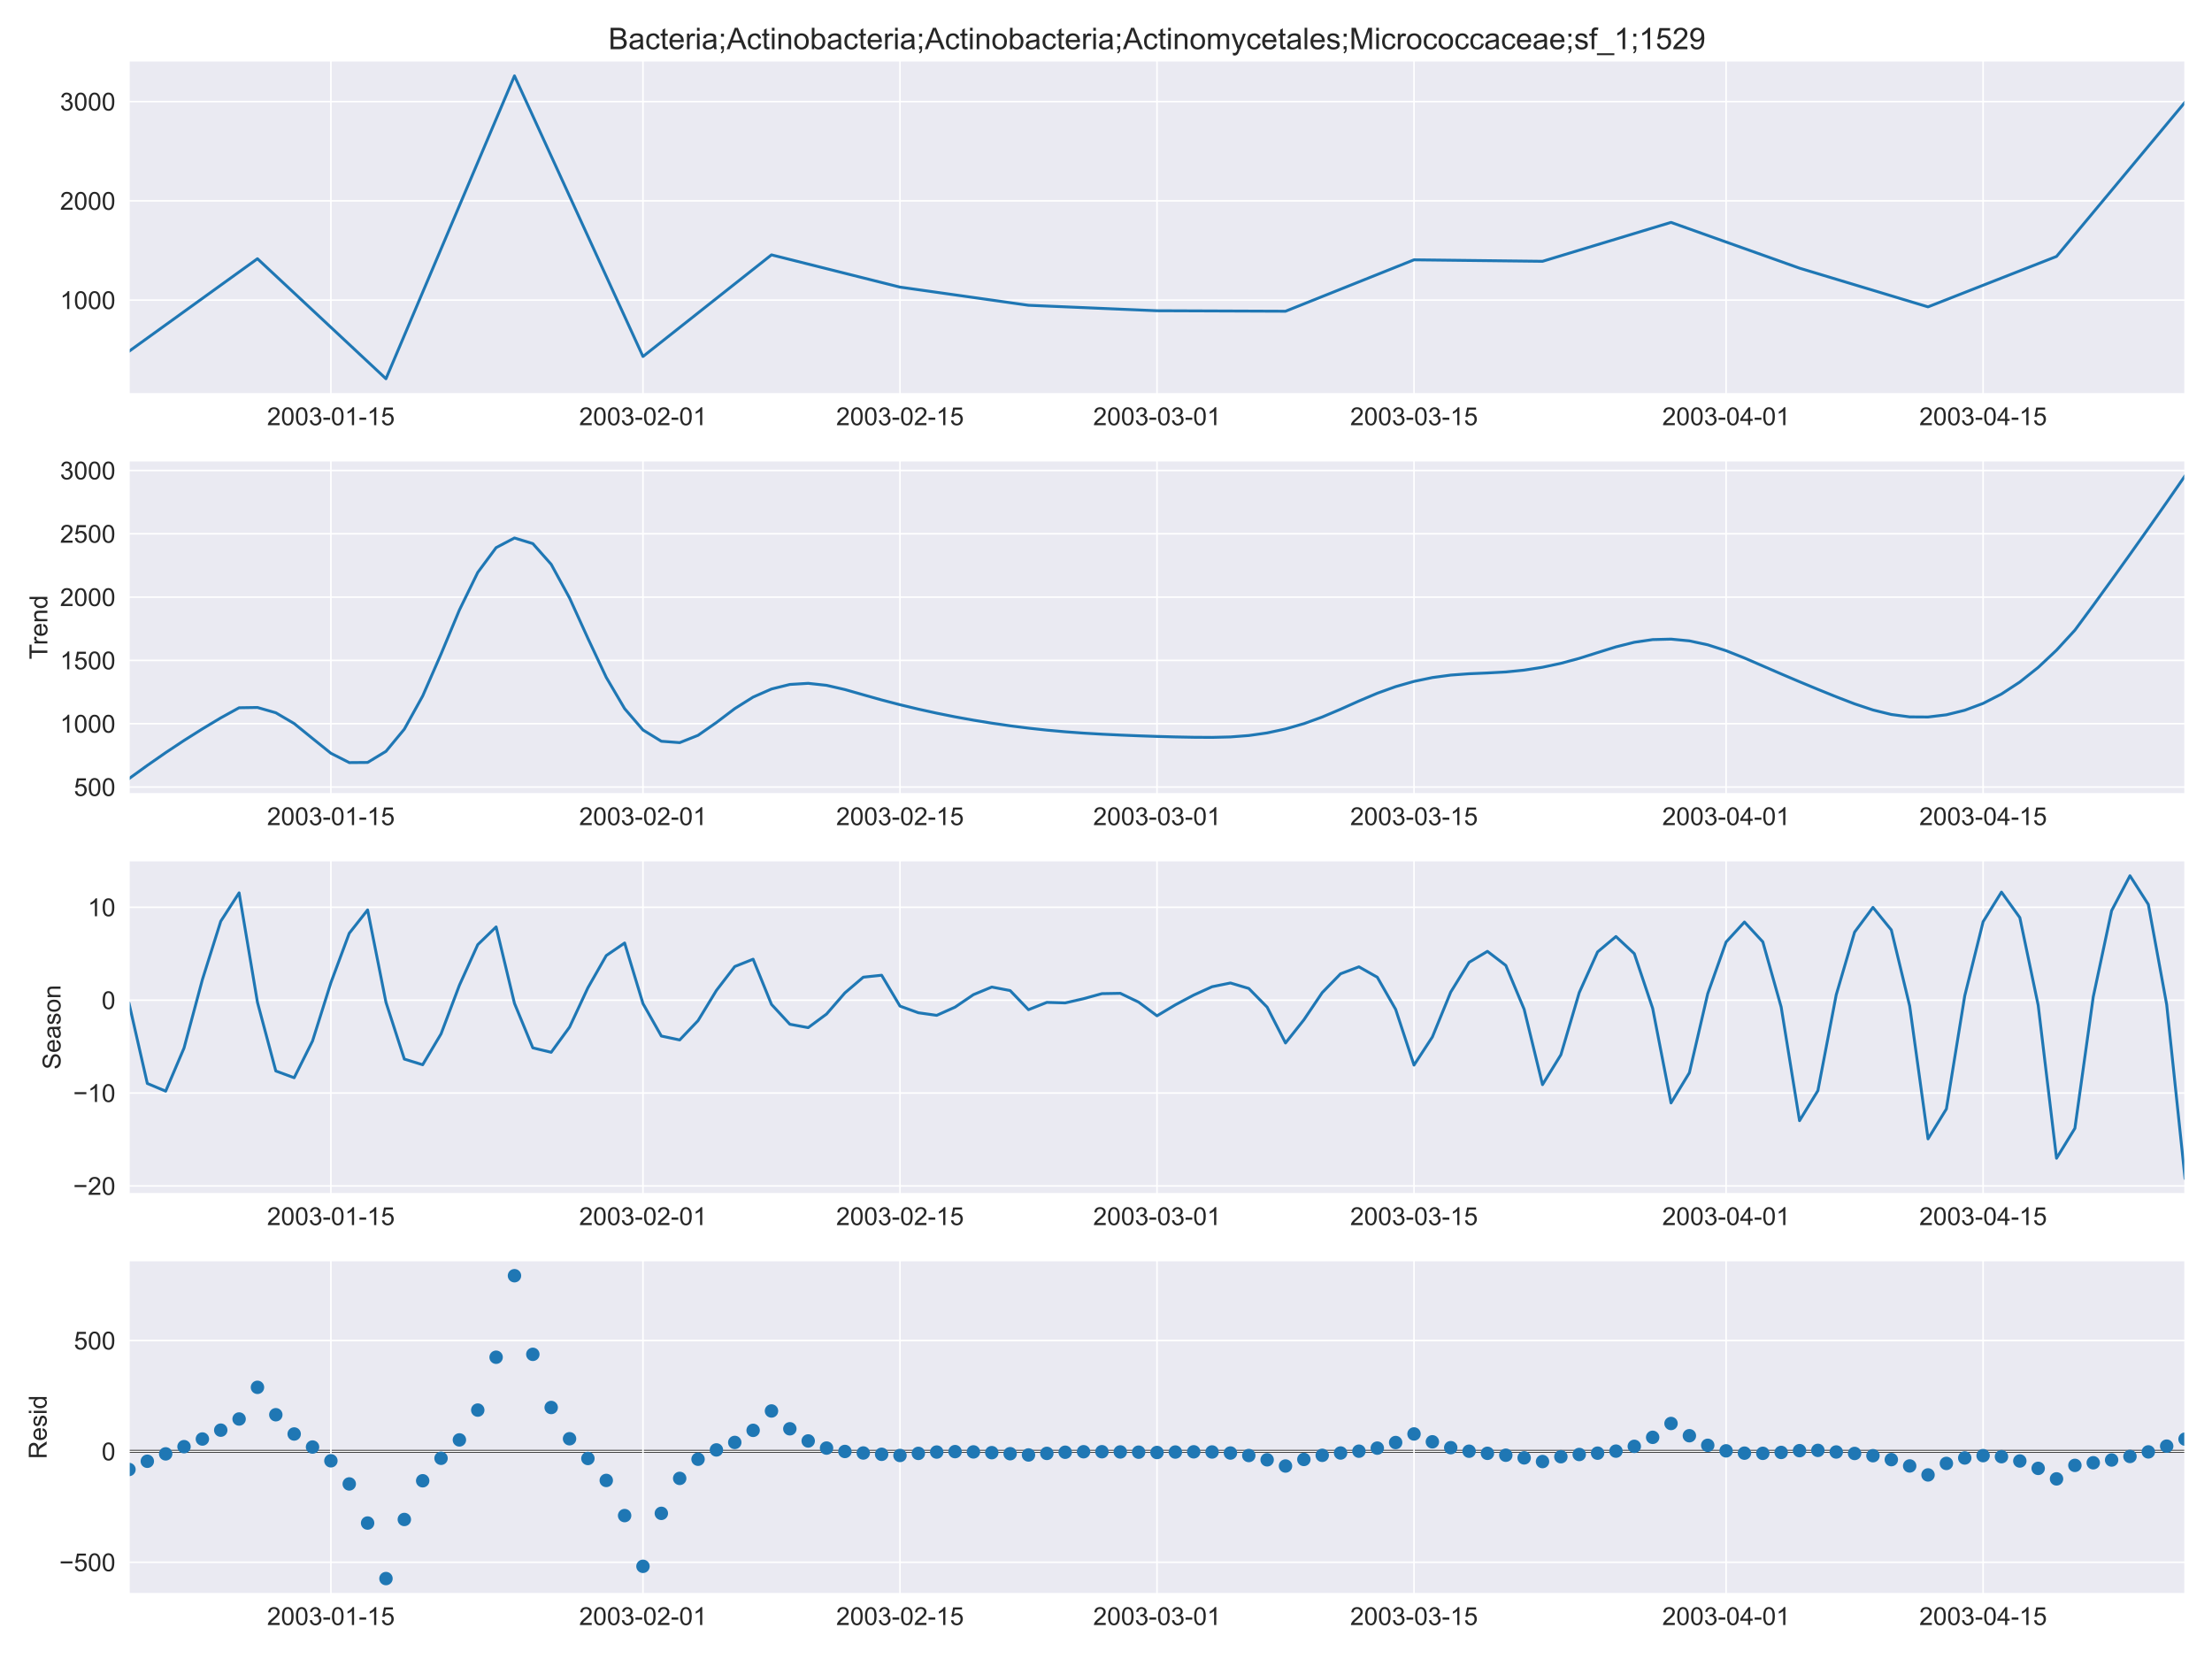 <?xml version="1.0" encoding="utf-8" standalone="no"?>
<!DOCTYPE svg PUBLIC "-//W3C//DTD SVG 1.1//EN"
  "http://www.w3.org/Graphics/SVG/1.1/DTD/svg11.dtd">
<!-- Created with matplotlib (https://matplotlib.org/) -->
<svg height="864pt" version="1.1" viewBox="0 0 1152 864" width="1152pt" xmlns="http://www.w3.org/2000/svg" xmlns:xlink="http://www.w3.org/1999/xlink">
 <defs>
  <style type="text/css">*{stroke-linecap:butt;stroke-linejoin:round;}</style>
 </defs>
 <g id="figure_1">
  <g id="patch_1">
   <path d="M 0 864 
L 1152 864 
L 1152 0 
L 0 0 
z
" style="fill:#ffffff;"/>
  </g>
  <g id="axes_1">
   <g id="patch_2">
    <path d="M 67.16 205.132 
L 1137.96 205.132 
L 1137.96 31.628 
L 67.16 31.628 
z
" style="fill:#eaeaf2;"/>
   </g>
   <g id="matplotlib.axis_1">
    <g id="xtick_1">
     <g id="line2d_1">
      <path clip-path="url(#p4b75e1a1dc)" d="M 172.328 205.132 
L 172.328 31.628 
" style="fill:none;stroke:#ffffff;stroke-linecap:round;stroke-width:0.8;"/>
     </g>
     <g id="text_1">
      <!-- 2003-01-15 -->
      <g style="fill:#262626;" transform="translate(139.082 221.438)scale(0.13 -0.13)">
       <defs>
        <path d="M 50.344 8.453 
L 50.344 0 
L 3.031 0 
Q 2.938 3.172 4.047 6.109 
Q 5.859 10.938 9.828 15.625 
Q 13.812 20.312 21.344 26.469 
Q 33.016 36.031 37.109 41.625 
Q 41.219 47.219 41.219 52.203 
Q 41.219 57.422 37.469 61 
Q 33.734 64.594 27.734 64.594 
Q 21.391 64.594 17.578 60.781 
Q 13.766 56.984 13.719 50.25 
L 4.688 51.172 
Q 5.609 61.281 11.656 66.578 
Q 17.719 71.875 27.938 71.875 
Q 38.234 71.875 44.234 66.156 
Q 50.25 60.453 50.25 52 
Q 50.25 47.703 48.484 43.547 
Q 46.734 39.406 42.656 34.812 
Q 38.578 30.219 29.109 22.219 
Q 21.188 15.578 18.938 13.203 
Q 16.703 10.844 15.234 8.453 
z
" id="ArialMT-50"/>
        <path d="M 4.156 35.297 
Q 4.156 48 6.766 55.734 
Q 9.375 63.484 14.516 67.672 
Q 19.672 71.875 27.484 71.875 
Q 33.25 71.875 37.594 69.547 
Q 41.938 67.234 44.766 62.859 
Q 47.609 58.5 49.219 52.219 
Q 50.828 45.953 50.828 35.297 
Q 50.828 22.703 48.234 14.969 
Q 45.656 7.234 40.5 3 
Q 35.359 -1.219 27.484 -1.219 
Q 17.141 -1.219 11.234 6.203 
Q 4.156 15.141 4.156 35.297 
z
M 13.188 35.297 
Q 13.188 17.672 17.312 11.828 
Q 21.438 6 27.484 6 
Q 33.547 6 37.672 11.859 
Q 41.797 17.719 41.797 35.297 
Q 41.797 52.984 37.672 58.781 
Q 33.547 64.594 27.391 64.594 
Q 21.344 64.594 17.719 59.469 
Q 13.188 52.938 13.188 35.297 
z
" id="ArialMT-48"/>
        <path d="M 4.203 18.891 
L 12.984 20.062 
Q 14.5 12.594 18.141 9.297 
Q 21.781 6 27 6 
Q 33.203 6 37.469 10.297 
Q 41.75 14.594 41.75 20.953 
Q 41.75 27 37.797 30.922 
Q 33.844 34.859 27.734 34.859 
Q 25.25 34.859 21.531 33.891 
L 22.516 41.609 
Q 23.391 41.5 23.922 41.5 
Q 29.547 41.5 34.031 44.422 
Q 38.531 47.359 38.531 53.469 
Q 38.531 58.297 35.25 61.469 
Q 31.984 64.656 26.812 64.656 
Q 21.688 64.656 18.266 61.422 
Q 14.844 58.203 13.875 51.766 
L 5.078 53.328 
Q 6.688 62.156 12.391 67.016 
Q 18.109 71.875 26.609 71.875 
Q 32.469 71.875 37.391 69.359 
Q 42.328 66.844 44.938 62.5 
Q 47.562 58.156 47.562 53.266 
Q 47.562 48.641 45.062 44.828 
Q 42.578 41.016 37.703 38.766 
Q 44.047 37.312 47.562 32.688 
Q 51.078 28.078 51.078 21.141 
Q 51.078 11.766 44.234 5.25 
Q 37.406 -1.266 26.953 -1.266 
Q 17.531 -1.266 11.297 4.344 
Q 5.078 9.969 4.203 18.891 
z
" id="ArialMT-51"/>
        <path d="M 3.172 21.484 
L 3.172 30.328 
L 30.172 30.328 
L 30.172 21.484 
z
" id="ArialMT-45"/>
        <path d="M 37.25 0 
L 28.469 0 
L 28.469 56 
Q 25.297 52.984 20.141 49.953 
Q 14.984 46.922 10.891 45.406 
L 10.891 53.906 
Q 18.266 57.375 23.781 62.297 
Q 29.297 67.234 31.594 71.875 
L 37.25 71.875 
z
" id="ArialMT-49"/>
        <path d="M 4.156 18.75 
L 13.375 19.531 
Q 14.406 12.797 18.141 9.391 
Q 21.875 6 27.156 6 
Q 33.5 6 37.891 10.781 
Q 42.281 15.578 42.281 23.484 
Q 42.281 31 38.062 35.344 
Q 33.844 39.703 27 39.703 
Q 22.75 39.703 19.328 37.766 
Q 15.922 35.844 13.969 32.766 
L 5.719 33.844 
L 12.641 70.609 
L 48.25 70.609 
L 48.25 62.203 
L 19.672 62.203 
L 15.828 42.969 
Q 22.266 47.469 29.344 47.469 
Q 38.719 47.469 45.156 40.969 
Q 51.609 34.469 51.609 24.266 
Q 51.609 14.547 45.953 7.469 
Q 39.062 -1.219 27.156 -1.219 
Q 17.391 -1.219 11.203 4.25 
Q 5.031 9.719 4.156 18.75 
z
" id="ArialMT-53"/>
       </defs>
       <use xlink:href="#ArialMT-50"/>
       <use x="55.615" xlink:href="#ArialMT-48"/>
       <use x="111.23" xlink:href="#ArialMT-48"/>
       <use x="166.846" xlink:href="#ArialMT-51"/>
       <use x="222.461" xlink:href="#ArialMT-45"/>
       <use x="255.762" xlink:href="#ArialMT-48"/>
       <use x="311.377" xlink:href="#ArialMT-49"/>
       <use x="366.992" xlink:href="#ArialMT-45"/>
       <use x="400.293" xlink:href="#ArialMT-49"/>
       <use x="455.908" xlink:href="#ArialMT-53"/>
      </g>
     </g>
    </g>
    <g id="xtick_2">
     <g id="line2d_2">
      <path clip-path="url(#p4b75e1a1dc)" d="M 334.86 205.132 
L 334.86 31.628 
" style="fill:none;stroke:#ffffff;stroke-linecap:round;stroke-width:0.8;"/>
     </g>
     <g id="text_2">
      <!-- 2003-02-01 -->
      <g style="fill:#262626;" transform="translate(301.615 221.438)scale(0.13 -0.13)">
       <use xlink:href="#ArialMT-50"/>
       <use x="55.615" xlink:href="#ArialMT-48"/>
       <use x="111.23" xlink:href="#ArialMT-48"/>
       <use x="166.846" xlink:href="#ArialMT-51"/>
       <use x="222.461" xlink:href="#ArialMT-45"/>
       <use x="255.762" xlink:href="#ArialMT-48"/>
       <use x="311.377" xlink:href="#ArialMT-50"/>
       <use x="366.992" xlink:href="#ArialMT-45"/>
       <use x="400.293" xlink:href="#ArialMT-48"/>
       <use x="455.908" xlink:href="#ArialMT-49"/>
      </g>
     </g>
    </g>
    <g id="xtick_3">
     <g id="line2d_3">
      <path clip-path="url(#p4b75e1a1dc)" d="M 468.71 205.132 
L 468.71 31.628 
" style="fill:none;stroke:#ffffff;stroke-linecap:round;stroke-width:0.8;"/>
     </g>
     <g id="text_3">
      <!-- 2003-02-15 -->
      <g style="fill:#262626;" transform="translate(435.465 221.438)scale(0.13 -0.13)">
       <use xlink:href="#ArialMT-50"/>
       <use x="55.615" xlink:href="#ArialMT-48"/>
       <use x="111.23" xlink:href="#ArialMT-48"/>
       <use x="166.846" xlink:href="#ArialMT-51"/>
       <use x="222.461" xlink:href="#ArialMT-45"/>
       <use x="255.762" xlink:href="#ArialMT-48"/>
       <use x="311.377" xlink:href="#ArialMT-50"/>
       <use x="366.992" xlink:href="#ArialMT-45"/>
       <use x="400.293" xlink:href="#ArialMT-49"/>
       <use x="455.908" xlink:href="#ArialMT-53"/>
      </g>
     </g>
    </g>
    <g id="xtick_4">
     <g id="line2d_4">
      <path clip-path="url(#p4b75e1a1dc)" d="M 602.56 205.132 
L 602.56 31.628 
" style="fill:none;stroke:#ffffff;stroke-linecap:round;stroke-width:0.8;"/>
     </g>
     <g id="text_4">
      <!-- 2003-03-01 -->
      <g style="fill:#262626;" transform="translate(569.315 221.438)scale(0.13 -0.13)">
       <use xlink:href="#ArialMT-50"/>
       <use x="55.615" xlink:href="#ArialMT-48"/>
       <use x="111.23" xlink:href="#ArialMT-48"/>
       <use x="166.846" xlink:href="#ArialMT-51"/>
       <use x="222.461" xlink:href="#ArialMT-45"/>
       <use x="255.762" xlink:href="#ArialMT-48"/>
       <use x="311.377" xlink:href="#ArialMT-51"/>
       <use x="366.992" xlink:href="#ArialMT-45"/>
       <use x="400.293" xlink:href="#ArialMT-48"/>
       <use x="455.908" xlink:href="#ArialMT-49"/>
      </g>
     </g>
    </g>
    <g id="xtick_5">
     <g id="line2d_5">
      <path clip-path="url(#p4b75e1a1dc)" d="M 736.41 205.132 
L 736.41 31.628 
" style="fill:none;stroke:#ffffff;stroke-linecap:round;stroke-width:0.8;"/>
     </g>
     <g id="text_5">
      <!-- 2003-03-15 -->
      <g style="fill:#262626;" transform="translate(703.165 221.438)scale(0.13 -0.13)">
       <use xlink:href="#ArialMT-50"/>
       <use x="55.615" xlink:href="#ArialMT-48"/>
       <use x="111.23" xlink:href="#ArialMT-48"/>
       <use x="166.846" xlink:href="#ArialMT-51"/>
       <use x="222.461" xlink:href="#ArialMT-45"/>
       <use x="255.762" xlink:href="#ArialMT-48"/>
       <use x="311.377" xlink:href="#ArialMT-51"/>
       <use x="366.992" xlink:href="#ArialMT-45"/>
       <use x="400.293" xlink:href="#ArialMT-49"/>
       <use x="455.908" xlink:href="#ArialMT-53"/>
      </g>
     </g>
    </g>
    <g id="xtick_6">
     <g id="line2d_6">
      <path clip-path="url(#p4b75e1a1dc)" d="M 898.942 205.132 
L 898.942 31.628 
" style="fill:none;stroke:#ffffff;stroke-linecap:round;stroke-width:0.8;"/>
     </g>
     <g id="text_6">
      <!-- 2003-04-01 -->
      <g style="fill:#262626;" transform="translate(865.697 221.438)scale(0.13 -0.13)">
       <defs>
        <path d="M 32.328 0 
L 32.328 17.141 
L 1.266 17.141 
L 1.266 25.203 
L 33.938 71.578 
L 41.109 71.578 
L 41.109 25.203 
L 50.781 25.203 
L 50.781 17.141 
L 41.109 17.141 
L 41.109 0 
z
M 32.328 25.203 
L 32.328 57.469 
L 9.906 25.203 
z
" id="ArialMT-52"/>
       </defs>
       <use xlink:href="#ArialMT-50"/>
       <use x="55.615" xlink:href="#ArialMT-48"/>
       <use x="111.23" xlink:href="#ArialMT-48"/>
       <use x="166.846" xlink:href="#ArialMT-51"/>
       <use x="222.461" xlink:href="#ArialMT-45"/>
       <use x="255.762" xlink:href="#ArialMT-48"/>
       <use x="311.377" xlink:href="#ArialMT-52"/>
       <use x="366.992" xlink:href="#ArialMT-45"/>
       <use x="400.293" xlink:href="#ArialMT-48"/>
       <use x="455.908" xlink:href="#ArialMT-49"/>
      </g>
     </g>
    </g>
    <g id="xtick_7">
     <g id="line2d_7">
      <path clip-path="url(#p4b75e1a1dc)" d="M 1032.792 205.132 
L 1032.792 31.628 
" style="fill:none;stroke:#ffffff;stroke-linecap:round;stroke-width:0.8;"/>
     </g>
     <g id="text_7">
      <!-- 2003-04-15 -->
      <g style="fill:#262626;" transform="translate(999.547 221.438)scale(0.13 -0.13)">
       <use xlink:href="#ArialMT-50"/>
       <use x="55.615" xlink:href="#ArialMT-48"/>
       <use x="111.23" xlink:href="#ArialMT-48"/>
       <use x="166.846" xlink:href="#ArialMT-51"/>
       <use x="222.461" xlink:href="#ArialMT-45"/>
       <use x="255.762" xlink:href="#ArialMT-48"/>
       <use x="311.377" xlink:href="#ArialMT-52"/>
       <use x="366.992" xlink:href="#ArialMT-45"/>
       <use x="400.293" xlink:href="#ArialMT-49"/>
       <use x="455.908" xlink:href="#ArialMT-53"/>
      </g>
     </g>
    </g>
   </g>
   <g id="matplotlib.axis_2">
    <g id="ytick_1">
     <g id="line2d_8">
      <path clip-path="url(#p4b75e1a1dc)" d="M 67.16 156.301 
L 1137.96 156.301 
" style="fill:none;stroke:#ffffff;stroke-linecap:round;stroke-width:0.8;"/>
     </g>
     <g id="text_8">
      <!-- 1000 -->
      <g style="fill:#262626;" transform="translate(31.243 160.953)scale(0.13 -0.13)">
       <use xlink:href="#ArialMT-49"/>
       <use x="55.615" xlink:href="#ArialMT-48"/>
       <use x="111.23" xlink:href="#ArialMT-48"/>
       <use x="166.846" xlink:href="#ArialMT-48"/>
      </g>
     </g>
    </g>
    <g id="ytick_2">
     <g id="line2d_9">
      <path clip-path="url(#p4b75e1a1dc)" d="M 67.16 104.602 
L 1137.96 104.602 
" style="fill:none;stroke:#ffffff;stroke-linecap:round;stroke-width:0.8;"/>
     </g>
     <g id="text_9">
      <!-- 2000 -->
      <g style="fill:#262626;" transform="translate(31.243 109.255)scale(0.13 -0.13)">
       <use xlink:href="#ArialMT-50"/>
       <use x="55.615" xlink:href="#ArialMT-48"/>
       <use x="111.23" xlink:href="#ArialMT-48"/>
       <use x="166.846" xlink:href="#ArialMT-48"/>
      </g>
     </g>
    </g>
    <g id="ytick_3">
     <g id="line2d_10">
      <path clip-path="url(#p4b75e1a1dc)" d="M 67.16 52.904 
L 1137.96 52.904 
" style="fill:none;stroke:#ffffff;stroke-linecap:round;stroke-width:0.8;"/>
     </g>
     <g id="text_10">
      <!-- 3000 -->
      <g style="fill:#262626;" transform="translate(31.243 57.557)scale(0.13 -0.13)">
       <use xlink:href="#ArialMT-51"/>
       <use x="55.615" xlink:href="#ArialMT-48"/>
       <use x="111.23" xlink:href="#ArialMT-48"/>
       <use x="166.846" xlink:href="#ArialMT-48"/>
      </g>
     </g>
    </g>
   </g>
   <g id="line2d_11">
    <path clip-path="url(#p4b75e1a1dc)" d="M 67.16 182.977 
L 76.721 176.086 
L 86.281 169.196 
L 95.842 162.305 
L 105.403 155.415 
L 114.964 148.524 
L 124.524 141.633 
L 134.085 134.743 
L 143.646 143.672 
L 153.206 152.601 
L 162.767 161.53 
L 172.328 170.459 
L 181.889 179.388 
L 191.449 188.317 
L 201.01 197.246 
L 210.571 174.713 
L 220.131 152.18 
L 229.692 129.647 
L 239.253 107.113 
L 248.814 84.58 
L 258.374 62.047 
L 267.935 39.514 
L 277.496 60.393 
L 287.056 81.272 
L 296.617 102.15 
L 306.178 123.029 
L 315.739 143.908 
L 325.299 164.787 
L 334.86 185.665 
L 344.421 178.103 
L 353.981 170.54 
L 363.542 162.977 
L 373.103 155.415 
L 382.664 147.852 
L 392.224 140.289 
L 401.785 132.726 
L 411.346 135.127 
L 420.906 137.527 
L 430.467 139.927 
L 440.028 142.327 
L 449.589 144.728 
L 459.149 147.128 
L 468.71 149.528 
L 478.271 150.88 
L 487.831 152.231 
L 497.392 153.583 
L 506.953 154.934 
L 516.514 156.286 
L 526.074 157.638 
L 535.635 158.989 
L 545.196 159.395 
L 554.756 159.801 
L 564.317 160.208 
L 573.878 160.614 
L 583.439 161.02 
L 592.999 161.426 
L 602.56 161.832 
L 612.121 161.869 
L 621.681 161.906 
L 631.242 161.943 
L 640.803 161.98 
L 650.364 162.017 
L 659.924 162.054 
L 669.485 162.091 
L 679.046 158.265 
L 688.606 154.44 
L 698.167 150.614 
L 707.728 146.788 
L 717.289 142.963 
L 726.849 139.137 
L 736.41 135.311 
L 745.971 135.422 
L 755.531 135.533 
L 765.092 135.644 
L 774.653 135.754 
L 784.214 135.865 
L 793.774 135.976 
L 803.335 136.087 
L 812.896 133.192 
L 822.456 130.296 
L 832.017 127.401 
L 841.578 124.506 
L 851.139 121.611 
L 860.699 118.716 
L 870.26 115.821 
L 879.821 119.226 
L 889.381 122.63 
L 898.942 126.035 
L 908.503 129.44 
L 918.064 132.844 
L 927.624 136.249 
L 937.185 139.654 
L 946.746 142.534 
L 956.306 145.415 
L 965.867 148.295 
L 975.428 151.175 
L 984.989 154.056 
L 994.549 156.936 
L 1004.11 159.816 
L 1013.671 156.064 
L 1023.231 152.313 
L 1032.792 148.561 
L 1042.353 144.809 
L 1051.914 141.057 
L 1061.474 137.305 
L 1071.035 133.553 
L 1080.596 122.076 
L 1090.156 110.599 
L 1099.717 99.122 
L 1109.278 87.645 
L 1118.839 76.168 
L 1128.399 64.691 
L 1137.96 53.214 
" style="fill:none;stroke:#1f77b4;stroke-linecap:round;stroke-width:1.5;"/>
   </g>
   <g id="patch_3">
    <path d="M 67.16 205.132 
L 67.16 31.628 
" style="fill:none;stroke:#ffffff;stroke-linecap:square;stroke-linejoin:miter;stroke-width:0.8;"/>
   </g>
   <g id="patch_4">
    <path d="M 1137.96 205.132 
L 1137.96 31.628 
" style="fill:none;stroke:#ffffff;stroke-linecap:square;stroke-linejoin:miter;stroke-width:0.8;"/>
   </g>
   <g id="patch_5">
    <path d="M 67.16 205.132 
L 1137.96 205.132 
" style="fill:none;stroke:#ffffff;stroke-linecap:square;stroke-linejoin:miter;stroke-width:0.8;"/>
   </g>
   <g id="patch_6">
    <path d="M 67.16 31.628 
L 1137.96 31.628 
" style="fill:none;stroke:#ffffff;stroke-linecap:square;stroke-linejoin:miter;stroke-width:0.8;"/>
   </g>
   <g id="text_11">
    <!-- Bacteria;Actinobacteria;Actinobacteria;Actinomycetales;Micrococcaceae;sf_1;1529 -->
    <g style="fill:#262626;" transform="translate(316.863 25.628)scale(0.156 -0.156)">
     <defs>
      <path d="M 7.328 0 
L 7.328 71.578 
L 34.188 71.578 
Q 42.391 71.578 47.344 69.406 
Q 52.297 67.234 55.094 62.719 
Q 57.906 58.203 57.906 53.266 
Q 57.906 48.688 55.422 44.625 
Q 52.938 40.578 47.906 38.094 
Q 54.391 36.188 57.875 31.594 
Q 61.375 27 61.375 20.75 
Q 61.375 15.719 59.25 11.391 
Q 57.125 7.078 54 4.734 
Q 50.875 2.391 46.156 1.188 
Q 41.453 0 34.625 0 
z
M 16.797 41.5 
L 32.281 41.5 
Q 38.578 41.5 41.312 42.328 
Q 44.922 43.406 46.75 45.891 
Q 48.578 48.391 48.578 52.156 
Q 48.578 55.719 46.875 58.422 
Q 45.172 61.141 41.984 62.141 
Q 38.812 63.141 31.109 63.141 
L 16.797 63.141 
z
M 16.797 8.453 
L 34.625 8.453 
Q 39.203 8.453 41.062 8.797 
Q 44.344 9.375 46.531 10.734 
Q 48.734 12.109 50.141 14.719 
Q 51.562 17.328 51.562 20.75 
Q 51.562 24.75 49.516 27.703 
Q 47.469 30.672 43.828 31.859 
Q 40.188 33.062 33.344 33.062 
L 16.797 33.062 
z
" id="ArialMT-66"/>
      <path d="M 40.438 6.391 
Q 35.547 2.25 31.031 0.531 
Q 26.516 -1.172 21.344 -1.172 
Q 12.797 -1.172 8.203 3 
Q 3.609 7.172 3.609 13.672 
Q 3.609 17.484 5.344 20.625 
Q 7.078 23.781 9.891 25.688 
Q 12.703 27.594 16.219 28.562 
Q 18.797 29.25 24.031 29.891 
Q 34.672 31.156 39.703 32.906 
Q 39.75 34.719 39.75 35.203 
Q 39.75 40.578 37.25 42.781 
Q 33.891 45.75 27.25 45.75 
Q 21.047 45.75 18.094 43.578 
Q 15.141 41.406 13.719 35.891 
L 5.125 37.062 
Q 6.297 42.578 8.984 45.969 
Q 11.672 49.359 16.75 51.188 
Q 21.828 53.031 28.516 53.031 
Q 35.156 53.031 39.297 51.469 
Q 43.453 49.906 45.406 47.531 
Q 47.359 45.172 48.141 41.547 
Q 48.578 39.312 48.578 33.453 
L 48.578 21.734 
Q 48.578 9.469 49.141 6.219 
Q 49.703 2.984 51.375 0 
L 42.188 0 
Q 40.828 2.734 40.438 6.391 
z
M 39.703 26.031 
Q 34.906 24.078 25.344 22.703 
Q 19.922 21.922 17.672 20.938 
Q 15.438 19.969 14.203 18.094 
Q 12.984 16.219 12.984 13.922 
Q 12.984 10.406 15.641 8.062 
Q 18.312 5.719 23.438 5.719 
Q 28.516 5.719 32.469 7.938 
Q 36.422 10.156 38.281 14.016 
Q 39.703 17 39.703 22.797 
z
" id="ArialMT-97"/>
      <path d="M 40.438 19 
L 49.078 17.875 
Q 47.656 8.938 41.812 3.875 
Q 35.984 -1.172 27.484 -1.172 
Q 16.844 -1.172 10.375 5.781 
Q 3.906 12.75 3.906 25.734 
Q 3.906 34.125 6.688 40.422 
Q 9.469 46.734 15.156 49.875 
Q 20.844 53.031 27.547 53.031 
Q 35.984 53.031 41.359 48.75 
Q 46.734 44.484 48.25 36.625 
L 39.703 35.297 
Q 38.484 40.531 35.375 43.156 
Q 32.281 45.797 27.875 45.797 
Q 21.234 45.797 17.078 41.031 
Q 12.938 36.281 12.938 25.984 
Q 12.938 15.531 16.938 10.797 
Q 20.953 6.062 27.391 6.062 
Q 32.562 6.062 36.031 9.234 
Q 39.5 12.406 40.438 19 
z
" id="ArialMT-99"/>
      <path d="M 25.781 7.859 
L 27.047 0.094 
Q 23.344 -0.688 20.406 -0.688 
Q 15.625 -0.688 12.984 0.828 
Q 10.359 2.344 9.281 4.812 
Q 8.203 7.281 8.203 15.188 
L 8.203 45.016 
L 1.766 45.016 
L 1.766 51.859 
L 8.203 51.859 
L 8.203 64.703 
L 16.938 69.969 
L 16.938 51.859 
L 25.781 51.859 
L 25.781 45.016 
L 16.938 45.016 
L 16.938 14.703 
Q 16.938 10.938 17.406 9.859 
Q 17.875 8.797 18.922 8.156 
Q 19.969 7.516 21.922 7.516 
Q 23.391 7.516 25.781 7.859 
z
" id="ArialMT-116"/>
      <path d="M 42.094 16.703 
L 51.172 15.578 
Q 49.031 7.625 43.219 3.219 
Q 37.406 -1.172 28.375 -1.172 
Q 17 -1.172 10.328 5.828 
Q 3.656 12.844 3.656 25.484 
Q 3.656 38.578 10.391 45.797 
Q 17.141 53.031 27.875 53.031 
Q 38.281 53.031 44.875 45.953 
Q 51.469 38.875 51.469 26.031 
Q 51.469 25.25 51.422 23.688 
L 12.75 23.688 
Q 13.234 15.141 17.578 10.594 
Q 21.922 6.062 28.422 6.062 
Q 33.25 6.062 36.672 8.594 
Q 40.094 11.141 42.094 16.703 
z
M 13.234 30.906 
L 42.188 30.906 
Q 41.609 37.453 38.875 40.719 
Q 34.672 45.797 27.984 45.797 
Q 21.922 45.797 17.797 41.75 
Q 13.672 37.703 13.234 30.906 
z
" id="ArialMT-101"/>
      <path d="M 6.5 0 
L 6.5 51.859 
L 14.406 51.859 
L 14.406 44 
Q 17.438 49.516 20 51.266 
Q 22.562 53.031 25.641 53.031 
Q 30.078 53.031 34.672 50.203 
L 31.641 42.047 
Q 28.422 43.953 25.203 43.953 
Q 22.312 43.953 20.016 42.219 
Q 17.719 40.484 16.75 37.406 
Q 15.281 32.719 15.281 27.156 
L 15.281 0 
z
" id="ArialMT-114"/>
      <path d="M 6.641 61.469 
L 6.641 71.578 
L 15.438 71.578 
L 15.438 61.469 
z
M 6.641 0 
L 6.641 51.859 
L 15.438 51.859 
L 15.438 0 
z
" id="ArialMT-105"/>
      <path d="M 8.891 41.844 
L 8.891 51.859 
L 18.891 51.859 
L 18.891 41.844 
z
M 8.891 0 
L 8.891 10.016 
L 18.891 10.016 
L 18.891 0 
Q 18.891 -5.516 16.938 -8.906 
Q 14.984 -12.312 10.75 -14.156 
L 8.297 -10.406 
Q 11.078 -9.188 12.391 -6.812 
Q 13.719 -4.438 13.875 0 
z
" id="ArialMT-59"/>
      <path d="M -0.141 0 
L 27.344 71.578 
L 37.547 71.578 
L 66.844 0 
L 56.062 0 
L 47.703 21.688 
L 17.781 21.688 
L 9.906 0 
z
M 20.516 29.391 
L 44.781 29.391 
L 37.312 49.219 
Q 33.891 58.25 32.234 64.062 
Q 30.859 57.172 28.375 50.391 
z
" id="ArialMT-65"/>
      <path d="M 6.594 0 
L 6.594 51.859 
L 14.5 51.859 
L 14.5 44.484 
Q 20.219 53.031 31 53.031 
Q 35.688 53.031 39.625 51.344 
Q 43.562 49.656 45.516 46.922 
Q 47.469 44.188 48.25 40.438 
Q 48.734 37.984 48.734 31.891 
L 48.734 0 
L 39.938 0 
L 39.938 31.547 
Q 39.938 36.922 38.906 39.578 
Q 37.891 42.234 35.281 43.812 
Q 32.672 45.406 29.156 45.406 
Q 23.531 45.406 19.453 41.844 
Q 15.375 38.281 15.375 28.328 
L 15.375 0 
z
" id="ArialMT-110"/>
      <path d="M 3.328 25.922 
Q 3.328 40.328 11.328 47.266 
Q 18.016 53.031 27.641 53.031 
Q 38.328 53.031 45.109 46.016 
Q 51.906 39.016 51.906 26.656 
Q 51.906 16.656 48.906 10.906 
Q 45.906 5.172 40.156 2 
Q 34.422 -1.172 27.641 -1.172 
Q 16.75 -1.172 10.031 5.812 
Q 3.328 12.797 3.328 25.922 
z
M 12.359 25.922 
Q 12.359 15.969 16.703 11.016 
Q 21.047 6.062 27.641 6.062 
Q 34.188 6.062 38.531 11.031 
Q 42.875 16.016 42.875 26.219 
Q 42.875 35.844 38.5 40.797 
Q 34.125 45.75 27.641 45.75 
Q 21.047 45.75 16.703 40.812 
Q 12.359 35.891 12.359 25.922 
z
" id="ArialMT-111"/>
      <path d="M 14.703 0 
L 6.547 0 
L 6.547 71.578 
L 15.328 71.578 
L 15.328 46.047 
Q 20.906 53.031 29.547 53.031 
Q 34.328 53.031 38.594 51.094 
Q 42.875 49.172 45.625 45.672 
Q 48.391 42.188 49.953 37.25 
Q 51.516 32.328 51.516 26.703 
Q 51.516 13.375 44.922 6.094 
Q 38.328 -1.172 29.109 -1.172 
Q 19.922 -1.172 14.703 6.5 
z
M 14.594 26.312 
Q 14.594 17 17.141 12.844 
Q 21.297 6.062 28.375 6.062 
Q 34.125 6.062 38.328 11.062 
Q 42.531 16.062 42.531 25.984 
Q 42.531 36.141 38.5 40.969 
Q 34.469 45.797 28.766 45.797 
Q 23 45.797 18.797 40.797 
Q 14.594 35.797 14.594 26.312 
z
" id="ArialMT-98"/>
      <path d="M 6.594 0 
L 6.594 51.859 
L 14.453 51.859 
L 14.453 44.578 
Q 16.891 48.391 20.938 50.703 
Q 25 53.031 30.172 53.031 
Q 35.938 53.031 39.625 50.641 
Q 43.312 48.25 44.828 43.953 
Q 50.984 53.031 60.844 53.031 
Q 68.562 53.031 72.703 48.75 
Q 76.859 44.484 76.859 35.594 
L 76.859 0 
L 68.109 0 
L 68.109 32.672 
Q 68.109 37.938 67.25 40.25 
Q 66.406 42.578 64.156 43.984 
Q 61.922 45.406 58.891 45.406 
Q 53.422 45.406 49.797 41.766 
Q 46.188 38.141 46.188 30.125 
L 46.188 0 
L 37.406 0 
L 37.406 33.688 
Q 37.406 39.547 35.25 42.469 
Q 33.109 45.406 28.219 45.406 
Q 24.516 45.406 21.359 43.453 
Q 18.219 41.5 16.797 37.734 
Q 15.375 33.984 15.375 26.906 
L 15.375 0 
z
" id="ArialMT-109"/>
      <path d="M 6.203 -19.969 
L 5.219 -11.719 
Q 8.109 -12.5 10.25 -12.5 
Q 13.188 -12.5 14.938 -11.516 
Q 16.703 -10.547 17.828 -8.797 
Q 18.656 -7.469 20.516 -2.25 
Q 20.75 -1.516 21.297 -0.094 
L 1.609 51.859 
L 11.078 51.859 
L 21.875 21.828 
Q 23.969 16.109 25.641 9.812 
Q 27.156 15.875 29.25 21.625 
L 40.328 51.859 
L 49.125 51.859 
L 29.391 -0.875 
Q 26.219 -9.422 24.469 -12.641 
Q 22.125 -17 19.094 -19.016 
Q 16.062 -21.047 11.859 -21.047 
Q 9.328 -21.047 6.203 -19.969 
z
" id="ArialMT-121"/>
      <path d="M 6.391 0 
L 6.391 71.578 
L 15.188 71.578 
L 15.188 0 
z
" id="ArialMT-108"/>
      <path d="M 3.078 15.484 
L 11.766 16.844 
Q 12.5 11.625 15.844 8.844 
Q 19.188 6.062 25.203 6.062 
Q 31.25 6.062 34.172 8.516 
Q 37.109 10.984 37.109 14.312 
Q 37.109 17.281 34.516 19 
Q 32.719 20.172 25.531 21.969 
Q 15.875 24.422 12.141 26.203 
Q 8.406 27.984 6.469 31.125 
Q 4.547 34.281 4.547 38.094 
Q 4.547 41.547 6.125 44.5 
Q 7.719 47.469 10.453 49.422 
Q 12.5 50.922 16.031 51.969 
Q 19.578 53.031 23.641 53.031 
Q 29.734 53.031 34.344 51.266 
Q 38.969 49.516 41.156 46.5 
Q 43.359 43.5 44.188 38.484 
L 35.594 37.312 
Q 35.016 41.312 32.203 43.547 
Q 29.391 45.797 24.266 45.797 
Q 18.219 45.797 15.625 43.797 
Q 13.031 41.797 13.031 39.109 
Q 13.031 37.406 14.109 36.031 
Q 15.188 34.625 17.484 33.688 
Q 18.797 33.203 25.25 31.453 
Q 34.578 28.953 38.25 27.359 
Q 41.938 25.781 44.031 22.75 
Q 46.141 19.734 46.141 15.234 
Q 46.141 10.844 43.578 6.953 
Q 41.016 3.078 36.172 0.953 
Q 31.344 -1.172 25.25 -1.172 
Q 15.141 -1.172 9.844 3.031 
Q 4.547 7.234 3.078 15.484 
z
" id="ArialMT-115"/>
      <path d="M 7.422 0 
L 7.422 71.578 
L 21.688 71.578 
L 38.625 20.906 
Q 40.969 13.812 42.047 10.297 
Q 43.266 14.203 45.844 21.781 
L 62.984 71.578 
L 75.734 71.578 
L 75.734 0 
L 66.609 0 
L 66.609 59.906 
L 45.797 0 
L 37.25 0 
L 16.547 60.938 
L 16.547 0 
z
" id="ArialMT-77"/>
      <path d="M 8.688 0 
L 8.688 45.016 
L 0.922 45.016 
L 0.922 51.859 
L 8.688 51.859 
L 8.688 57.375 
Q 8.688 62.594 9.625 65.141 
Q 10.891 68.562 14.078 70.672 
Q 17.281 72.797 23.047 72.797 
Q 26.766 72.797 31.25 71.922 
L 29.938 64.266 
Q 27.203 64.75 24.75 64.75 
Q 20.75 64.75 19.094 63.031 
Q 17.438 61.328 17.438 56.641 
L 17.438 51.859 
L 27.547 51.859 
L 27.547 45.016 
L 17.438 45.016 
L 17.438 0 
z
" id="ArialMT-102"/>
      <path d="M -1.516 -19.875 
L -1.516 -13.531 
L 56.734 -13.531 
L 56.734 -19.875 
z
" id="ArialMT-95"/>
      <path d="M 5.469 16.547 
L 13.922 17.328 
Q 14.984 11.375 18.016 8.688 
Q 21.047 6 25.781 6 
Q 29.828 6 32.875 7.859 
Q 35.938 9.719 37.891 12.812 
Q 39.844 15.922 41.156 21.188 
Q 42.484 26.469 42.484 31.938 
Q 42.484 32.516 42.438 33.688 
Q 39.797 29.5 35.234 26.875 
Q 30.672 24.266 25.344 24.266 
Q 16.453 24.266 10.297 30.703 
Q 4.156 37.156 4.156 47.703 
Q 4.156 58.594 10.578 65.234 
Q 17 71.875 26.656 71.875 
Q 33.641 71.875 39.422 68.109 
Q 45.219 64.359 48.219 57.391 
Q 51.219 50.438 51.219 37.25 
Q 51.219 23.531 48.234 15.406 
Q 45.266 7.281 39.375 3.031 
Q 33.5 -1.219 25.594 -1.219 
Q 17.188 -1.219 11.859 3.438 
Q 6.547 8.109 5.469 16.547 
z
M 41.453 48.141 
Q 41.453 55.719 37.422 60.156 
Q 33.406 64.594 27.734 64.594 
Q 21.875 64.594 17.531 59.812 
Q 13.188 55.031 13.188 47.406 
Q 13.188 40.578 17.312 36.297 
Q 21.438 32.031 27.484 32.031 
Q 33.594 32.031 37.516 36.297 
Q 41.453 40.578 41.453 48.141 
z
" id="ArialMT-57"/>
     </defs>
     <use xlink:href="#ArialMT-66"/>
     <use x="66.699" xlink:href="#ArialMT-97"/>
     <use x="122.314" xlink:href="#ArialMT-99"/>
     <use x="172.314" xlink:href="#ArialMT-116"/>
     <use x="200.098" xlink:href="#ArialMT-101"/>
     <use x="255.713" xlink:href="#ArialMT-114"/>
     <use x="289.014" xlink:href="#ArialMT-105"/>
     <use x="311.23" xlink:href="#ArialMT-97"/>
     <use x="366.846" xlink:href="#ArialMT-59"/>
     <use x="394.629" xlink:href="#ArialMT-65"/>
     <use x="461.328" xlink:href="#ArialMT-99"/>
     <use x="511.328" xlink:href="#ArialMT-116"/>
     <use x="539.111" xlink:href="#ArialMT-105"/>
     <use x="561.328" xlink:href="#ArialMT-110"/>
     <use x="616.943" xlink:href="#ArialMT-111"/>
     <use x="672.559" xlink:href="#ArialMT-98"/>
     <use x="728.174" xlink:href="#ArialMT-97"/>
     <use x="783.789" xlink:href="#ArialMT-99"/>
     <use x="833.789" xlink:href="#ArialMT-116"/>
     <use x="861.572" xlink:href="#ArialMT-101"/>
     <use x="917.188" xlink:href="#ArialMT-114"/>
     <use x="950.488" xlink:href="#ArialMT-105"/>
     <use x="972.705" xlink:href="#ArialMT-97"/>
     <use x="1028.32" xlink:href="#ArialMT-59"/>
     <use x="1056.104" xlink:href="#ArialMT-65"/>
     <use x="1122.803" xlink:href="#ArialMT-99"/>
     <use x="1172.803" xlink:href="#ArialMT-116"/>
     <use x="1200.586" xlink:href="#ArialMT-105"/>
     <use x="1222.803" xlink:href="#ArialMT-110"/>
     <use x="1278.418" xlink:href="#ArialMT-111"/>
     <use x="1334.033" xlink:href="#ArialMT-98"/>
     <use x="1389.648" xlink:href="#ArialMT-97"/>
     <use x="1445.264" xlink:href="#ArialMT-99"/>
     <use x="1495.264" xlink:href="#ArialMT-116"/>
     <use x="1523.047" xlink:href="#ArialMT-101"/>
     <use x="1578.662" xlink:href="#ArialMT-114"/>
     <use x="1611.963" xlink:href="#ArialMT-105"/>
     <use x="1634.18" xlink:href="#ArialMT-97"/>
     <use x="1689.795" xlink:href="#ArialMT-59"/>
     <use x="1717.578" xlink:href="#ArialMT-65"/>
     <use x="1784.277" xlink:href="#ArialMT-99"/>
     <use x="1834.277" xlink:href="#ArialMT-116"/>
     <use x="1862.061" xlink:href="#ArialMT-105"/>
     <use x="1884.277" xlink:href="#ArialMT-110"/>
     <use x="1939.893" xlink:href="#ArialMT-111"/>
     <use x="1995.508" xlink:href="#ArialMT-109"/>
     <use x="2078.809" xlink:href="#ArialMT-121"/>
     <use x="2128.809" xlink:href="#ArialMT-99"/>
     <use x="2178.809" xlink:href="#ArialMT-101"/>
     <use x="2234.424" xlink:href="#ArialMT-116"/>
     <use x="2262.207" xlink:href="#ArialMT-97"/>
     <use x="2317.822" xlink:href="#ArialMT-108"/>
     <use x="2340.039" xlink:href="#ArialMT-101"/>
     <use x="2395.654" xlink:href="#ArialMT-115"/>
     <use x="2445.654" xlink:href="#ArialMT-59"/>
     <use x="2473.438" xlink:href="#ArialMT-77"/>
     <use x="2556.738" xlink:href="#ArialMT-105"/>
     <use x="2578.955" xlink:href="#ArialMT-99"/>
     <use x="2628.955" xlink:href="#ArialMT-114"/>
     <use x="2662.256" xlink:href="#ArialMT-111"/>
     <use x="2717.871" xlink:href="#ArialMT-99"/>
     <use x="2767.871" xlink:href="#ArialMT-111"/>
     <use x="2823.486" xlink:href="#ArialMT-99"/>
     <use x="2873.486" xlink:href="#ArialMT-99"/>
     <use x="2923.486" xlink:href="#ArialMT-97"/>
     <use x="2979.102" xlink:href="#ArialMT-99"/>
     <use x="3029.102" xlink:href="#ArialMT-101"/>
     <use x="3084.717" xlink:href="#ArialMT-97"/>
     <use x="3140.332" xlink:href="#ArialMT-101"/>
     <use x="3195.947" xlink:href="#ArialMT-59"/>
     <use x="3223.73" xlink:href="#ArialMT-115"/>
     <use x="3273.73" xlink:href="#ArialMT-102"/>
     <use x="3301.514" xlink:href="#ArialMT-95"/>
     <use x="3357.129" xlink:href="#ArialMT-49"/>
     <use x="3412.744" xlink:href="#ArialMT-59"/>
     <use x="3440.527" xlink:href="#ArialMT-49"/>
     <use x="3496.143" xlink:href="#ArialMT-53"/>
     <use x="3551.758" xlink:href="#ArialMT-50"/>
     <use x="3607.373" xlink:href="#ArialMT-57"/>
    </g>
   </g>
  </g>
  <g id="axes_2">
   <g id="patch_7">
    <path d="M 67.16 413.422 
L 1137.96 413.422 
L 1137.96 239.917 
L 67.16 239.917 
z
" style="fill:#eaeaf2;"/>
   </g>
   <g id="matplotlib.axis_3">
    <g id="xtick_8">
     <g id="line2d_12">
      <path clip-path="url(#p4782c9f1fd)" d="M 172.328 413.422 
L 172.328 239.917 
" style="fill:none;stroke:#ffffff;stroke-linecap:round;stroke-width:0.8;"/>
     </g>
     <g id="text_12">
      <!-- 2003-01-15 -->
      <g style="fill:#262626;" transform="translate(139.082 429.727)scale(0.13 -0.13)">
       <use xlink:href="#ArialMT-50"/>
       <use x="55.615" xlink:href="#ArialMT-48"/>
       <use x="111.23" xlink:href="#ArialMT-48"/>
       <use x="166.846" xlink:href="#ArialMT-51"/>
       <use x="222.461" xlink:href="#ArialMT-45"/>
       <use x="255.762" xlink:href="#ArialMT-48"/>
       <use x="311.377" xlink:href="#ArialMT-49"/>
       <use x="366.992" xlink:href="#ArialMT-45"/>
       <use x="400.293" xlink:href="#ArialMT-49"/>
       <use x="455.908" xlink:href="#ArialMT-53"/>
      </g>
     </g>
    </g>
    <g id="xtick_9">
     <g id="line2d_13">
      <path clip-path="url(#p4782c9f1fd)" d="M 334.86 413.422 
L 334.86 239.917 
" style="fill:none;stroke:#ffffff;stroke-linecap:round;stroke-width:0.8;"/>
     </g>
     <g id="text_13">
      <!-- 2003-02-01 -->
      <g style="fill:#262626;" transform="translate(301.615 429.727)scale(0.13 -0.13)">
       <use xlink:href="#ArialMT-50"/>
       <use x="55.615" xlink:href="#ArialMT-48"/>
       <use x="111.23" xlink:href="#ArialMT-48"/>
       <use x="166.846" xlink:href="#ArialMT-51"/>
       <use x="222.461" xlink:href="#ArialMT-45"/>
       <use x="255.762" xlink:href="#ArialMT-48"/>
       <use x="311.377" xlink:href="#ArialMT-50"/>
       <use x="366.992" xlink:href="#ArialMT-45"/>
       <use x="400.293" xlink:href="#ArialMT-48"/>
       <use x="455.908" xlink:href="#ArialMT-49"/>
      </g>
     </g>
    </g>
    <g id="xtick_10">
     <g id="line2d_14">
      <path clip-path="url(#p4782c9f1fd)" d="M 468.71 413.422 
L 468.71 239.917 
" style="fill:none;stroke:#ffffff;stroke-linecap:round;stroke-width:0.8;"/>
     </g>
     <g id="text_14">
      <!-- 2003-02-15 -->
      <g style="fill:#262626;" transform="translate(435.465 429.727)scale(0.13 -0.13)">
       <use xlink:href="#ArialMT-50"/>
       <use x="55.615" xlink:href="#ArialMT-48"/>
       <use x="111.23" xlink:href="#ArialMT-48"/>
       <use x="166.846" xlink:href="#ArialMT-51"/>
       <use x="222.461" xlink:href="#ArialMT-45"/>
       <use x="255.762" xlink:href="#ArialMT-48"/>
       <use x="311.377" xlink:href="#ArialMT-50"/>
       <use x="366.992" xlink:href="#ArialMT-45"/>
       <use x="400.293" xlink:href="#ArialMT-49"/>
       <use x="455.908" xlink:href="#ArialMT-53"/>
      </g>
     </g>
    </g>
    <g id="xtick_11">
     <g id="line2d_15">
      <path clip-path="url(#p4782c9f1fd)" d="M 602.56 413.422 
L 602.56 239.917 
" style="fill:none;stroke:#ffffff;stroke-linecap:round;stroke-width:0.8;"/>
     </g>
     <g id="text_15">
      <!-- 2003-03-01 -->
      <g style="fill:#262626;" transform="translate(569.315 429.727)scale(0.13 -0.13)">
       <use xlink:href="#ArialMT-50"/>
       <use x="55.615" xlink:href="#ArialMT-48"/>
       <use x="111.23" xlink:href="#ArialMT-48"/>
       <use x="166.846" xlink:href="#ArialMT-51"/>
       <use x="222.461" xlink:href="#ArialMT-45"/>
       <use x="255.762" xlink:href="#ArialMT-48"/>
       <use x="311.377" xlink:href="#ArialMT-51"/>
       <use x="366.992" xlink:href="#ArialMT-45"/>
       <use x="400.293" xlink:href="#ArialMT-48"/>
       <use x="455.908" xlink:href="#ArialMT-49"/>
      </g>
     </g>
    </g>
    <g id="xtick_12">
     <g id="line2d_16">
      <path clip-path="url(#p4782c9f1fd)" d="M 736.41 413.422 
L 736.41 239.917 
" style="fill:none;stroke:#ffffff;stroke-linecap:round;stroke-width:0.8;"/>
     </g>
     <g id="text_16">
      <!-- 2003-03-15 -->
      <g style="fill:#262626;" transform="translate(703.165 429.727)scale(0.13 -0.13)">
       <use xlink:href="#ArialMT-50"/>
       <use x="55.615" xlink:href="#ArialMT-48"/>
       <use x="111.23" xlink:href="#ArialMT-48"/>
       <use x="166.846" xlink:href="#ArialMT-51"/>
       <use x="222.461" xlink:href="#ArialMT-45"/>
       <use x="255.762" xlink:href="#ArialMT-48"/>
       <use x="311.377" xlink:href="#ArialMT-51"/>
       <use x="366.992" xlink:href="#ArialMT-45"/>
       <use x="400.293" xlink:href="#ArialMT-49"/>
       <use x="455.908" xlink:href="#ArialMT-53"/>
      </g>
     </g>
    </g>
    <g id="xtick_13">
     <g id="line2d_17">
      <path clip-path="url(#p4782c9f1fd)" d="M 898.942 413.422 
L 898.942 239.917 
" style="fill:none;stroke:#ffffff;stroke-linecap:round;stroke-width:0.8;"/>
     </g>
     <g id="text_17">
      <!-- 2003-04-01 -->
      <g style="fill:#262626;" transform="translate(865.697 429.727)scale(0.13 -0.13)">
       <use xlink:href="#ArialMT-50"/>
       <use x="55.615" xlink:href="#ArialMT-48"/>
       <use x="111.23" xlink:href="#ArialMT-48"/>
       <use x="166.846" xlink:href="#ArialMT-51"/>
       <use x="222.461" xlink:href="#ArialMT-45"/>
       <use x="255.762" xlink:href="#ArialMT-48"/>
       <use x="311.377" xlink:href="#ArialMT-52"/>
       <use x="366.992" xlink:href="#ArialMT-45"/>
       <use x="400.293" xlink:href="#ArialMT-48"/>
       <use x="455.908" xlink:href="#ArialMT-49"/>
      </g>
     </g>
    </g>
    <g id="xtick_14">
     <g id="line2d_18">
      <path clip-path="url(#p4782c9f1fd)" d="M 1032.792 413.422 
L 1032.792 239.917 
" style="fill:none;stroke:#ffffff;stroke-linecap:round;stroke-width:0.8;"/>
     </g>
     <g id="text_18">
      <!-- 2003-04-15 -->
      <g style="fill:#262626;" transform="translate(999.547 429.727)scale(0.13 -0.13)">
       <use xlink:href="#ArialMT-50"/>
       <use x="55.615" xlink:href="#ArialMT-48"/>
       <use x="111.23" xlink:href="#ArialMT-48"/>
       <use x="166.846" xlink:href="#ArialMT-51"/>
       <use x="222.461" xlink:href="#ArialMT-45"/>
       <use x="255.762" xlink:href="#ArialMT-48"/>
       <use x="311.377" xlink:href="#ArialMT-52"/>
       <use x="366.992" xlink:href="#ArialMT-45"/>
       <use x="400.293" xlink:href="#ArialMT-49"/>
       <use x="455.908" xlink:href="#ArialMT-53"/>
      </g>
     </g>
    </g>
   </g>
   <g id="matplotlib.axis_4">
    <g id="ytick_4">
     <g id="line2d_19">
      <path clip-path="url(#p4782c9f1fd)" d="M 67.16 409.881 
L 1137.96 409.881 
" style="fill:none;stroke:#ffffff;stroke-linecap:round;stroke-width:0.8;"/>
     </g>
     <g id="text_19">
      <!-- 500 -->
      <g style="fill:#262626;" transform="translate(38.472 414.534)scale(0.13 -0.13)">
       <use xlink:href="#ArialMT-53"/>
       <use x="55.615" xlink:href="#ArialMT-48"/>
       <use x="111.23" xlink:href="#ArialMT-48"/>
      </g>
     </g>
    </g>
    <g id="ytick_5">
     <g id="line2d_20">
      <path clip-path="url(#p4782c9f1fd)" d="M 67.16 376.909 
L 1137.96 376.909 
" style="fill:none;stroke:#ffffff;stroke-linecap:round;stroke-width:0.8;"/>
     </g>
     <g id="text_20">
      <!-- 1000 -->
      <g style="fill:#262626;" transform="translate(31.243 381.562)scale(0.13 -0.13)">
       <use xlink:href="#ArialMT-49"/>
       <use x="55.615" xlink:href="#ArialMT-48"/>
       <use x="111.23" xlink:href="#ArialMT-48"/>
       <use x="166.846" xlink:href="#ArialMT-48"/>
      </g>
     </g>
    </g>
    <g id="ytick_6">
     <g id="line2d_21">
      <path clip-path="url(#p4782c9f1fd)" d="M 67.16 343.938 
L 1137.96 343.938 
" style="fill:none;stroke:#ffffff;stroke-linecap:round;stroke-width:0.8;"/>
     </g>
     <g id="text_21">
      <!-- 1500 -->
      <g style="fill:#262626;" transform="translate(31.243 348.59)scale(0.13 -0.13)">
       <use xlink:href="#ArialMT-49"/>
       <use x="55.615" xlink:href="#ArialMT-53"/>
       <use x="111.23" xlink:href="#ArialMT-48"/>
       <use x="166.846" xlink:href="#ArialMT-48"/>
      </g>
     </g>
    </g>
    <g id="ytick_7">
     <g id="line2d_22">
      <path clip-path="url(#p4782c9f1fd)" d="M 67.16 310.966 
L 1137.96 310.966 
" style="fill:none;stroke:#ffffff;stroke-linecap:round;stroke-width:0.8;"/>
     </g>
     <g id="text_22">
      <!-- 2000 -->
      <g style="fill:#262626;" transform="translate(31.243 315.618)scale(0.13 -0.13)">
       <use xlink:href="#ArialMT-50"/>
       <use x="55.615" xlink:href="#ArialMT-48"/>
       <use x="111.23" xlink:href="#ArialMT-48"/>
       <use x="166.846" xlink:href="#ArialMT-48"/>
      </g>
     </g>
    </g>
    <g id="ytick_8">
     <g id="line2d_23">
      <path clip-path="url(#p4782c9f1fd)" d="M 67.16 277.994 
L 1137.96 277.994 
" style="fill:none;stroke:#ffffff;stroke-linecap:round;stroke-width:0.8;"/>
     </g>
     <g id="text_23">
      <!-- 2500 -->
      <g style="fill:#262626;" transform="translate(31.243 282.647)scale(0.13 -0.13)">
       <use xlink:href="#ArialMT-50"/>
       <use x="55.615" xlink:href="#ArialMT-53"/>
       <use x="111.23" xlink:href="#ArialMT-48"/>
       <use x="166.846" xlink:href="#ArialMT-48"/>
      </g>
     </g>
    </g>
    <g id="ytick_9">
     <g id="line2d_24">
      <path clip-path="url(#p4782c9f1fd)" d="M 67.16 245.022 
L 1137.96 245.022 
" style="fill:none;stroke:#ffffff;stroke-linecap:round;stroke-width:0.8;"/>
     </g>
     <g id="text_24">
      <!-- 3000 -->
      <g style="fill:#262626;" transform="translate(31.243 249.675)scale(0.13 -0.13)">
       <use xlink:href="#ArialMT-51"/>
       <use x="55.615" xlink:href="#ArialMT-48"/>
       <use x="111.23" xlink:href="#ArialMT-48"/>
       <use x="166.846" xlink:href="#ArialMT-48"/>
      </g>
     </g>
    </g>
    <g id="text_25">
     <!-- Trend -->
     <g style="fill:#262626;" transform="translate(24.659 343.404)rotate(-90)scale(0.13 -0.13)">
      <defs>
       <path d="M 25.922 0 
L 25.922 63.141 
L 2.344 63.141 
L 2.344 71.578 
L 59.078 71.578 
L 59.078 63.141 
L 35.406 63.141 
L 35.406 0 
z
" id="ArialMT-84"/>
       <path d="M 40.234 0 
L 40.234 6.547 
Q 35.297 -1.172 25.734 -1.172 
Q 19.531 -1.172 14.328 2.25 
Q 9.125 5.672 6.266 11.797 
Q 3.422 17.922 3.422 25.875 
Q 3.422 33.641 6 39.969 
Q 8.594 46.297 13.766 49.656 
Q 18.953 53.031 25.344 53.031 
Q 30.031 53.031 33.688 51.047 
Q 37.359 49.078 39.656 45.906 
L 39.656 71.578 
L 48.391 71.578 
L 48.391 0 
z
M 12.453 25.875 
Q 12.453 15.922 16.641 10.984 
Q 20.844 6.062 26.562 6.062 
Q 32.328 6.062 36.344 10.766 
Q 40.375 15.484 40.375 25.141 
Q 40.375 35.797 36.266 40.766 
Q 32.172 45.75 26.172 45.75 
Q 20.312 45.75 16.375 40.969 
Q 12.453 36.188 12.453 25.875 
z
" id="ArialMT-100"/>
      </defs>
      <use xlink:href="#ArialMT-84"/>
      <use x="57.334" xlink:href="#ArialMT-114"/>
      <use x="90.635" xlink:href="#ArialMT-101"/>
      <use x="146.25" xlink:href="#ArialMT-110"/>
      <use x="201.865" xlink:href="#ArialMT-100"/>
     </g>
    </g>
   </g>
   <g id="line2d_25">
    <path clip-path="url(#p4782c9f1fd)" d="M 67.16 405.535 
L 76.721 398.622 
L 86.281 391.977 
L 95.842 385.634 
L 105.403 379.609 
L 114.964 373.869 
L 124.524 368.598 
L 134.085 368.451 
L 143.646 371.203 
L 153.206 376.816 
L 162.767 384.588 
L 172.328 392.295 
L 181.889 397.156 
L 191.449 397.078 
L 201.01 391.297 
L 210.571 379.731 
L 220.131 362.461 
L 229.692 340.623 
L 239.253 317.696 
L 248.814 298.108 
L 258.374 285.212 
L 267.935 280.175 
L 277.496 283.106 
L 287.056 293.896 
L 296.617 311.412 
L 306.178 332.453 
L 315.739 352.784 
L 325.299 369.05 
L 334.86 380.16 
L 344.421 386.039 
L 353.981 386.761 
L 363.542 382.954 
L 373.103 376.289 
L 382.664 369.04 
L 392.224 363.036 
L 401.785 358.834 
L 411.346 356.455 
L 420.906 355.876 
L 430.467 356.914 
L 440.028 359.117 
L 449.589 361.837 
L 459.149 364.524 
L 468.71 367.019 
L 478.271 369.314 
L 487.831 371.414 
L 497.392 373.327 
L 506.953 375.056 
L 516.514 376.61 
L 526.074 377.998 
L 535.635 379.212 
L 545.196 380.248 
L 554.756 381.107 
L 564.317 381.802 
L 573.878 382.359 
L 583.439 382.816 
L 592.999 383.205 
L 602.56 383.53 
L 612.121 383.788 
L 621.681 383.971 
L 631.242 384.03 
L 640.803 383.792 
L 650.364 383.059 
L 659.924 381.697 
L 669.485 379.644 
L 679.046 376.885 
L 688.606 373.421 
L 698.167 369.364 
L 707.728 365.079 
L 717.289 361.035 
L 726.849 357.59 
L 736.41 354.866 
L 745.971 352.87 
L 755.531 351.583 
L 765.092 350.887 
L 774.653 350.477 
L 784.214 349.954 
L 793.774 348.998 
L 803.335 347.504 
L 812.896 345.463 
L 822.456 342.875 
L 832.017 339.866 
L 841.578 336.885 
L 851.139 334.493 
L 860.699 333.097 
L 870.26 332.85 
L 879.821 333.764 
L 889.381 335.816 
L 898.942 338.881 
L 908.503 342.681 
L 918.064 346.827 
L 927.624 350.979 
L 937.185 355.041 
L 946.746 359.013 
L 956.306 362.885 
L 965.867 366.566 
L 975.428 369.753 
L 984.989 372.098 
L 994.549 373.353 
L 1004.11 373.413 
L 1013.671 372.259 
L 1023.231 369.901 
L 1032.792 366.332 
L 1042.353 361.448 
L 1051.914 355.197 
L 1061.474 347.595 
L 1071.035 338.599 
L 1080.596 328.189 
L 1090.156 315.258 
L 1099.717 302.052 
L 1109.278 288.715 
L 1118.839 275.227 
L 1128.399 261.588 
L 1137.96 247.803 
" style="fill:none;stroke:#1f77b4;stroke-linecap:round;stroke-width:1.5;"/>
   </g>
   <g id="patch_8">
    <path d="M 67.16 413.422 
L 67.16 239.917 
" style="fill:none;stroke:#ffffff;stroke-linecap:square;stroke-linejoin:miter;stroke-width:0.8;"/>
   </g>
   <g id="patch_9">
    <path d="M 1137.96 413.422 
L 1137.96 239.917 
" style="fill:none;stroke:#ffffff;stroke-linecap:square;stroke-linejoin:miter;stroke-width:0.8;"/>
   </g>
   <g id="patch_10">
    <path d="M 67.16 413.422 
L 1137.96 413.422 
" style="fill:none;stroke:#ffffff;stroke-linecap:square;stroke-linejoin:miter;stroke-width:0.8;"/>
   </g>
   <g id="patch_11">
    <path d="M 67.16 239.917 
L 1137.96 239.917 
" style="fill:none;stroke:#ffffff;stroke-linecap:square;stroke-linejoin:miter;stroke-width:0.8;"/>
   </g>
  </g>
  <g id="axes_3">
   <g id="patch_12">
    <path d="M 67.16 621.711 
L 1137.96 621.711 
L 1137.96 448.206 
L 67.16 448.206 
z
" style="fill:#eaeaf2;"/>
   </g>
   <g id="matplotlib.axis_5">
    <g id="xtick_15">
     <g id="line2d_26">
      <path clip-path="url(#p2500c32570)" d="M 172.328 621.711 
L 172.328 448.206 
" style="fill:none;stroke:#ffffff;stroke-linecap:round;stroke-width:0.8;"/>
     </g>
     <g id="text_26">
      <!-- 2003-01-15 -->
      <g style="fill:#262626;" transform="translate(139.082 638.016)scale(0.13 -0.13)">
       <use xlink:href="#ArialMT-50"/>
       <use x="55.615" xlink:href="#ArialMT-48"/>
       <use x="111.23" xlink:href="#ArialMT-48"/>
       <use x="166.846" xlink:href="#ArialMT-51"/>
       <use x="222.461" xlink:href="#ArialMT-45"/>
       <use x="255.762" xlink:href="#ArialMT-48"/>
       <use x="311.377" xlink:href="#ArialMT-49"/>
       <use x="366.992" xlink:href="#ArialMT-45"/>
       <use x="400.293" xlink:href="#ArialMT-49"/>
       <use x="455.908" xlink:href="#ArialMT-53"/>
      </g>
     </g>
    </g>
    <g id="xtick_16">
     <g id="line2d_27">
      <path clip-path="url(#p2500c32570)" d="M 334.86 621.711 
L 334.86 448.206 
" style="fill:none;stroke:#ffffff;stroke-linecap:round;stroke-width:0.8;"/>
     </g>
     <g id="text_27">
      <!-- 2003-02-01 -->
      <g style="fill:#262626;" transform="translate(301.615 638.016)scale(0.13 -0.13)">
       <use xlink:href="#ArialMT-50"/>
       <use x="55.615" xlink:href="#ArialMT-48"/>
       <use x="111.23" xlink:href="#ArialMT-48"/>
       <use x="166.846" xlink:href="#ArialMT-51"/>
       <use x="222.461" xlink:href="#ArialMT-45"/>
       <use x="255.762" xlink:href="#ArialMT-48"/>
       <use x="311.377" xlink:href="#ArialMT-50"/>
       <use x="366.992" xlink:href="#ArialMT-45"/>
       <use x="400.293" xlink:href="#ArialMT-48"/>
       <use x="455.908" xlink:href="#ArialMT-49"/>
      </g>
     </g>
    </g>
    <g id="xtick_17">
     <g id="line2d_28">
      <path clip-path="url(#p2500c32570)" d="M 468.71 621.711 
L 468.71 448.206 
" style="fill:none;stroke:#ffffff;stroke-linecap:round;stroke-width:0.8;"/>
     </g>
     <g id="text_28">
      <!-- 2003-02-15 -->
      <g style="fill:#262626;" transform="translate(435.465 638.016)scale(0.13 -0.13)">
       <use xlink:href="#ArialMT-50"/>
       <use x="55.615" xlink:href="#ArialMT-48"/>
       <use x="111.23" xlink:href="#ArialMT-48"/>
       <use x="166.846" xlink:href="#ArialMT-51"/>
       <use x="222.461" xlink:href="#ArialMT-45"/>
       <use x="255.762" xlink:href="#ArialMT-48"/>
       <use x="311.377" xlink:href="#ArialMT-50"/>
       <use x="366.992" xlink:href="#ArialMT-45"/>
       <use x="400.293" xlink:href="#ArialMT-49"/>
       <use x="455.908" xlink:href="#ArialMT-53"/>
      </g>
     </g>
    </g>
    <g id="xtick_18">
     <g id="line2d_29">
      <path clip-path="url(#p2500c32570)" d="M 602.56 621.711 
L 602.56 448.206 
" style="fill:none;stroke:#ffffff;stroke-linecap:round;stroke-width:0.8;"/>
     </g>
     <g id="text_29">
      <!-- 2003-03-01 -->
      <g style="fill:#262626;" transform="translate(569.315 638.016)scale(0.13 -0.13)">
       <use xlink:href="#ArialMT-50"/>
       <use x="55.615" xlink:href="#ArialMT-48"/>
       <use x="111.23" xlink:href="#ArialMT-48"/>
       <use x="166.846" xlink:href="#ArialMT-51"/>
       <use x="222.461" xlink:href="#ArialMT-45"/>
       <use x="255.762" xlink:href="#ArialMT-48"/>
       <use x="311.377" xlink:href="#ArialMT-51"/>
       <use x="366.992" xlink:href="#ArialMT-45"/>
       <use x="400.293" xlink:href="#ArialMT-48"/>
       <use x="455.908" xlink:href="#ArialMT-49"/>
      </g>
     </g>
    </g>
    <g id="xtick_19">
     <g id="line2d_30">
      <path clip-path="url(#p2500c32570)" d="M 736.41 621.711 
L 736.41 448.206 
" style="fill:none;stroke:#ffffff;stroke-linecap:round;stroke-width:0.8;"/>
     </g>
     <g id="text_30">
      <!-- 2003-03-15 -->
      <g style="fill:#262626;" transform="translate(703.165 638.016)scale(0.13 -0.13)">
       <use xlink:href="#ArialMT-50"/>
       <use x="55.615" xlink:href="#ArialMT-48"/>
       <use x="111.23" xlink:href="#ArialMT-48"/>
       <use x="166.846" xlink:href="#ArialMT-51"/>
       <use x="222.461" xlink:href="#ArialMT-45"/>
       <use x="255.762" xlink:href="#ArialMT-48"/>
       <use x="311.377" xlink:href="#ArialMT-51"/>
       <use x="366.992" xlink:href="#ArialMT-45"/>
       <use x="400.293" xlink:href="#ArialMT-49"/>
       <use x="455.908" xlink:href="#ArialMT-53"/>
      </g>
     </g>
    </g>
    <g id="xtick_20">
     <g id="line2d_31">
      <path clip-path="url(#p2500c32570)" d="M 898.942 621.711 
L 898.942 448.206 
" style="fill:none;stroke:#ffffff;stroke-linecap:round;stroke-width:0.8;"/>
     </g>
     <g id="text_31">
      <!-- 2003-04-01 -->
      <g style="fill:#262626;" transform="translate(865.697 638.016)scale(0.13 -0.13)">
       <use xlink:href="#ArialMT-50"/>
       <use x="55.615" xlink:href="#ArialMT-48"/>
       <use x="111.23" xlink:href="#ArialMT-48"/>
       <use x="166.846" xlink:href="#ArialMT-51"/>
       <use x="222.461" xlink:href="#ArialMT-45"/>
       <use x="255.762" xlink:href="#ArialMT-48"/>
       <use x="311.377" xlink:href="#ArialMT-52"/>
       <use x="366.992" xlink:href="#ArialMT-45"/>
       <use x="400.293" xlink:href="#ArialMT-48"/>
       <use x="455.908" xlink:href="#ArialMT-49"/>
      </g>
     </g>
    </g>
    <g id="xtick_21">
     <g id="line2d_32">
      <path clip-path="url(#p2500c32570)" d="M 1032.792 621.711 
L 1032.792 448.206 
" style="fill:none;stroke:#ffffff;stroke-linecap:round;stroke-width:0.8;"/>
     </g>
     <g id="text_32">
      <!-- 2003-04-15 -->
      <g style="fill:#262626;" transform="translate(999.547 638.016)scale(0.13 -0.13)">
       <use xlink:href="#ArialMT-50"/>
       <use x="55.615" xlink:href="#ArialMT-48"/>
       <use x="111.23" xlink:href="#ArialMT-48"/>
       <use x="166.846" xlink:href="#ArialMT-51"/>
       <use x="222.461" xlink:href="#ArialMT-45"/>
       <use x="255.762" xlink:href="#ArialMT-48"/>
       <use x="311.377" xlink:href="#ArialMT-52"/>
       <use x="366.992" xlink:href="#ArialMT-45"/>
       <use x="400.293" xlink:href="#ArialMT-49"/>
       <use x="455.908" xlink:href="#ArialMT-53"/>
      </g>
     </g>
    </g>
   </g>
   <g id="matplotlib.axis_6">
    <g id="ytick_10">
     <g id="line2d_33">
      <path clip-path="url(#p2500c32570)" d="M 67.16 617.624 
L 1137.96 617.624 
" style="fill:none;stroke:#ffffff;stroke-linecap:round;stroke-width:0.8;"/>
     </g>
     <g id="text_33">
      <!-- −20 -->
      <g style="fill:#262626;" transform="translate(38.109 622.277)scale(0.13 -0.13)">
       <defs>
        <path d="M 52.828 31.203 
L 5.562 31.203 
L 5.562 39.406 
L 52.828 39.406 
z
" id="ArialMT-8722"/>
       </defs>
       <use xlink:href="#ArialMT-8722"/>
       <use x="58.398" xlink:href="#ArialMT-50"/>
       <use x="114.014" xlink:href="#ArialMT-48"/>
      </g>
     </g>
    </g>
    <g id="ytick_11">
     <g id="line2d_34">
      <path clip-path="url(#p2500c32570)" d="M 67.16 569.253 
L 1137.96 569.253 
" style="fill:none;stroke:#ffffff;stroke-linecap:round;stroke-width:0.8;"/>
     </g>
     <g id="text_34">
      <!-- −10 -->
      <g style="fill:#262626;" transform="translate(38.109 573.905)scale(0.13 -0.13)">
       <use xlink:href="#ArialMT-8722"/>
       <use x="58.398" xlink:href="#ArialMT-49"/>
       <use x="114.014" xlink:href="#ArialMT-48"/>
      </g>
     </g>
    </g>
    <g id="ytick_12">
     <g id="line2d_35">
      <path clip-path="url(#p2500c32570)" d="M 67.16 520.882 
L 1137.96 520.882 
" style="fill:none;stroke:#ffffff;stroke-linecap:round;stroke-width:0.8;"/>
     </g>
     <g id="text_35">
      <!-- 0 -->
      <g style="fill:#262626;" transform="translate(52.931 525.534)scale(0.13 -0.13)">
       <use xlink:href="#ArialMT-48"/>
      </g>
     </g>
    </g>
    <g id="ytick_13">
     <g id="line2d_36">
      <path clip-path="url(#p2500c32570)" d="M 67.16 472.511 
L 1137.96 472.511 
" style="fill:none;stroke:#ffffff;stroke-linecap:round;stroke-width:0.8;"/>
     </g>
     <g id="text_36">
      <!-- 10 -->
      <g style="fill:#262626;" transform="translate(45.702 477.163)scale(0.13 -0.13)">
       <use xlink:href="#ArialMT-49"/>
       <use x="55.615" xlink:href="#ArialMT-48"/>
      </g>
     </g>
    </g>
    <g id="text_37">
     <!-- Season -->
     <g style="fill:#262626;" transform="translate(31.525 557.002)rotate(-90)scale(0.13 -0.13)">
      <defs>
       <path d="M 4.5 23 
L 13.422 23.781 
Q 14.062 18.406 16.375 14.969 
Q 18.703 11.531 23.578 9.406 
Q 28.469 7.281 34.578 7.281 
Q 39.984 7.281 44.141 8.891 
Q 48.297 10.5 50.312 13.297 
Q 52.344 16.109 52.344 19.438 
Q 52.344 22.797 50.391 25.312 
Q 48.438 27.828 43.953 29.547 
Q 41.062 30.672 31.203 33.031 
Q 21.344 35.406 17.391 37.5 
Q 12.25 40.188 9.734 44.156 
Q 7.234 48.141 7.234 53.078 
Q 7.234 58.5 10.297 63.203 
Q 13.375 67.922 19.281 70.359 
Q 25.203 72.797 32.422 72.797 
Q 40.375 72.797 46.453 70.234 
Q 52.547 67.672 55.812 62.688 
Q 59.078 57.719 59.328 51.422 
L 50.25 50.734 
Q 49.516 57.516 45.281 60.984 
Q 41.062 64.453 32.812 64.453 
Q 24.219 64.453 20.281 61.297 
Q 16.359 58.156 16.359 53.719 
Q 16.359 49.859 19.141 47.359 
Q 21.875 44.875 33.422 42.266 
Q 44.969 39.656 49.266 37.703 
Q 55.516 34.812 58.484 30.391 
Q 61.469 25.984 61.469 20.219 
Q 61.469 14.5 58.203 9.438 
Q 54.938 4.391 48.797 1.578 
Q 42.672 -1.219 35.016 -1.219 
Q 25.297 -1.219 18.719 1.609 
Q 12.156 4.438 8.422 10.125 
Q 4.688 15.828 4.5 23 
z
" id="ArialMT-83"/>
      </defs>
      <use xlink:href="#ArialMT-83"/>
      <use x="66.699" xlink:href="#ArialMT-101"/>
      <use x="122.314" xlink:href="#ArialMT-97"/>
      <use x="177.93" xlink:href="#ArialMT-115"/>
      <use x="227.93" xlink:href="#ArialMT-111"/>
      <use x="283.545" xlink:href="#ArialMT-110"/>
     </g>
    </g>
   </g>
   <g id="line2d_37">
    <path clip-path="url(#p2500c32570)" d="M 67.16 522.345 
L 76.721 564.253 
L 86.281 568.276 
L 95.842 545.8 
L 105.403 510.174 
L 114.964 479.802 
L 124.524 464.993 
L 134.085 521.997 
L 143.646 557.764 
L 153.206 561.28 
L 162.767 542.129 
L 172.328 511.777 
L 181.889 486.046 
L 191.449 473.89 
L 201.01 521.993 
L 210.571 551.562 
L 220.131 554.511 
L 229.692 538.449 
L 239.253 513.12 
L 248.814 491.975 
L 258.374 482.735 
L 267.935 522.545 
L 277.496 545.722 
L 287.056 548.031 
L 296.617 534.92 
L 306.178 514.425 
L 315.739 497.657 
L 325.299 491.107 
L 334.86 522.66 
L 344.421 539.561 
L 353.981 541.599 
L 363.542 531.539 
L 373.103 515.819 
L 382.664 503.364 
L 392.224 499.549 
L 401.785 523.084 
L 411.346 533.425 
L 420.906 535.186 
L 430.467 528.109 
L 440.028 517.083 
L 449.589 508.913 
L 459.149 507.897 
L 468.71 523.969 
L 478.271 527.439 
L 487.831 528.788 
L 497.392 524.512 
L 506.953 518.01 
L 516.514 514.045 
L 526.074 515.881 
L 535.635 525.849 
L 545.196 522.037 
L 554.756 522.312 
L 564.317 520.117 
L 573.878 517.486 
L 583.439 517.315 
L 592.999 521.908 
L 602.56 529.032 
L 612.121 523.311 
L 621.681 518.226 
L 631.242 513.881 
L 640.803 511.929 
L 650.364 514.784 
L 659.924 524.525 
L 669.485 543.188 
L 679.046 531.129 
L 688.606 516.948 
L 698.167 507.139 
L 707.728 503.515 
L 717.289 508.934 
L 726.849 525.674 
L 736.41 554.696 
L 745.971 540.048 
L 755.531 516.681 
L 765.092 501.175 
L 774.653 495.455 
L 784.214 502.796 
L 793.774 525.646 
L 803.335 564.878 
L 812.896 549.346 
L 822.456 516.968 
L 832.017 495.751 
L 841.578 487.735 
L 851.139 496.649 
L 860.699 525.136 
L 870.26 574.4 
L 879.821 558.694 
L 889.381 517.5 
L 898.942 490.598 
L 908.503 480.188 
L 918.064 490.51 
L 927.624 524.451 
L 937.185 583.643 
L 946.746 568.005 
L 956.306 518.069 
L 965.867 485.448 
L 975.428 472.573 
L 984.989 484.31 
L 994.549 523.873 
L 1004.11 593.126 
L 1013.671 577.524 
L 1023.231 518.597 
L 1032.792 480.038 
L 1042.353 464.596 
L 1051.914 477.878 
L 1061.474 523.501 
L 1071.035 603.207 
L 1080.596 587.617 
L 1090.156 519.162 
L 1099.717 474.286 
L 1109.278 456.092 
L 1118.839 471.032 
L 1128.399 523.179 
L 1137.96 613.824 
" style="fill:none;stroke:#1f77b4;stroke-linecap:round;stroke-width:1.5;"/>
   </g>
   <g id="patch_13">
    <path d="M 67.16 621.711 
L 67.16 448.206 
" style="fill:none;stroke:#ffffff;stroke-linecap:square;stroke-linejoin:miter;stroke-width:0.8;"/>
   </g>
   <g id="patch_14">
    <path d="M 1137.96 621.711 
L 1137.96 448.206 
" style="fill:none;stroke:#ffffff;stroke-linecap:square;stroke-linejoin:miter;stroke-width:0.8;"/>
   </g>
   <g id="patch_15">
    <path d="M 67.16 621.711 
L 1137.96 621.711 
" style="fill:none;stroke:#ffffff;stroke-linecap:square;stroke-linejoin:miter;stroke-width:0.8;"/>
   </g>
   <g id="patch_16">
    <path d="M 67.16 448.206 
L 1137.96 448.206 
" style="fill:none;stroke:#ffffff;stroke-linecap:square;stroke-linejoin:miter;stroke-width:0.8;"/>
   </g>
  </g>
  <g id="axes_4">
   <g id="patch_17">
    <path d="M 67.16 830 
L 1137.96 830 
L 1137.96 656.495 
L 67.16 656.495 
z
" style="fill:#eaeaf2;"/>
   </g>
   <g id="line2d_38">
    <path clip-path="url(#p249eef3954)" d="M 67.16 755.882 
L 1137.96 755.882 
" style="fill:none;stroke:#000000;stroke-linecap:round;stroke-width:1.5;"/>
   </g>
   <g id="matplotlib.axis_7">
    <g id="xtick_22">
     <g id="line2d_39">
      <path clip-path="url(#p249eef3954)" d="M 172.328 830 
L 172.328 656.495 
" style="fill:none;stroke:#ffffff;stroke-linecap:round;stroke-width:0.8;"/>
     </g>
     <g id="text_38">
      <!-- 2003-01-15 -->
      <g style="fill:#262626;" transform="translate(139.082 846.305)scale(0.13 -0.13)">
       <use xlink:href="#ArialMT-50"/>
       <use x="55.615" xlink:href="#ArialMT-48"/>
       <use x="111.23" xlink:href="#ArialMT-48"/>
       <use x="166.846" xlink:href="#ArialMT-51"/>
       <use x="222.461" xlink:href="#ArialMT-45"/>
       <use x="255.762" xlink:href="#ArialMT-48"/>
       <use x="311.377" xlink:href="#ArialMT-49"/>
       <use x="366.992" xlink:href="#ArialMT-45"/>
       <use x="400.293" xlink:href="#ArialMT-49"/>
       <use x="455.908" xlink:href="#ArialMT-53"/>
      </g>
     </g>
    </g>
    <g id="xtick_23">
     <g id="line2d_40">
      <path clip-path="url(#p249eef3954)" d="M 334.86 830 
L 334.86 656.495 
" style="fill:none;stroke:#ffffff;stroke-linecap:round;stroke-width:0.8;"/>
     </g>
     <g id="text_39">
      <!-- 2003-02-01 -->
      <g style="fill:#262626;" transform="translate(301.615 846.305)scale(0.13 -0.13)">
       <use xlink:href="#ArialMT-50"/>
       <use x="55.615" xlink:href="#ArialMT-48"/>
       <use x="111.23" xlink:href="#ArialMT-48"/>
       <use x="166.846" xlink:href="#ArialMT-51"/>
       <use x="222.461" xlink:href="#ArialMT-45"/>
       <use x="255.762" xlink:href="#ArialMT-48"/>
       <use x="311.377" xlink:href="#ArialMT-50"/>
       <use x="366.992" xlink:href="#ArialMT-45"/>
       <use x="400.293" xlink:href="#ArialMT-48"/>
       <use x="455.908" xlink:href="#ArialMT-49"/>
      </g>
     </g>
    </g>
    <g id="xtick_24">
     <g id="line2d_41">
      <path clip-path="url(#p249eef3954)" d="M 468.71 830 
L 468.71 656.495 
" style="fill:none;stroke:#ffffff;stroke-linecap:round;stroke-width:0.8;"/>
     </g>
     <g id="text_40">
      <!-- 2003-02-15 -->
      <g style="fill:#262626;" transform="translate(435.465 846.305)scale(0.13 -0.13)">
       <use xlink:href="#ArialMT-50"/>
       <use x="55.615" xlink:href="#ArialMT-48"/>
       <use x="111.23" xlink:href="#ArialMT-48"/>
       <use x="166.846" xlink:href="#ArialMT-51"/>
       <use x="222.461" xlink:href="#ArialMT-45"/>
       <use x="255.762" xlink:href="#ArialMT-48"/>
       <use x="311.377" xlink:href="#ArialMT-50"/>
       <use x="366.992" xlink:href="#ArialMT-45"/>
       <use x="400.293" xlink:href="#ArialMT-49"/>
       <use x="455.908" xlink:href="#ArialMT-53"/>
      </g>
     </g>
    </g>
    <g id="xtick_25">
     <g id="line2d_42">
      <path clip-path="url(#p249eef3954)" d="M 602.56 830 
L 602.56 656.495 
" style="fill:none;stroke:#ffffff;stroke-linecap:round;stroke-width:0.8;"/>
     </g>
     <g id="text_41">
      <!-- 2003-03-01 -->
      <g style="fill:#262626;" transform="translate(569.315 846.305)scale(0.13 -0.13)">
       <use xlink:href="#ArialMT-50"/>
       <use x="55.615" xlink:href="#ArialMT-48"/>
       <use x="111.23" xlink:href="#ArialMT-48"/>
       <use x="166.846" xlink:href="#ArialMT-51"/>
       <use x="222.461" xlink:href="#ArialMT-45"/>
       <use x="255.762" xlink:href="#ArialMT-48"/>
       <use x="311.377" xlink:href="#ArialMT-51"/>
       <use x="366.992" xlink:href="#ArialMT-45"/>
       <use x="400.293" xlink:href="#ArialMT-48"/>
       <use x="455.908" xlink:href="#ArialMT-49"/>
      </g>
     </g>
    </g>
    <g id="xtick_26">
     <g id="line2d_43">
      <path clip-path="url(#p249eef3954)" d="M 736.41 830 
L 736.41 656.495 
" style="fill:none;stroke:#ffffff;stroke-linecap:round;stroke-width:0.8;"/>
     </g>
     <g id="text_42">
      <!-- 2003-03-15 -->
      <g style="fill:#262626;" transform="translate(703.165 846.305)scale(0.13 -0.13)">
       <use xlink:href="#ArialMT-50"/>
       <use x="55.615" xlink:href="#ArialMT-48"/>
       <use x="111.23" xlink:href="#ArialMT-48"/>
       <use x="166.846" xlink:href="#ArialMT-51"/>
       <use x="222.461" xlink:href="#ArialMT-45"/>
       <use x="255.762" xlink:href="#ArialMT-48"/>
       <use x="311.377" xlink:href="#ArialMT-51"/>
       <use x="366.992" xlink:href="#ArialMT-45"/>
       <use x="400.293" xlink:href="#ArialMT-49"/>
       <use x="455.908" xlink:href="#ArialMT-53"/>
      </g>
     </g>
    </g>
    <g id="xtick_27">
     <g id="line2d_44">
      <path clip-path="url(#p249eef3954)" d="M 898.942 830 
L 898.942 656.495 
" style="fill:none;stroke:#ffffff;stroke-linecap:round;stroke-width:0.8;"/>
     </g>
     <g id="text_43">
      <!-- 2003-04-01 -->
      <g style="fill:#262626;" transform="translate(865.697 846.305)scale(0.13 -0.13)">
       <use xlink:href="#ArialMT-50"/>
       <use x="55.615" xlink:href="#ArialMT-48"/>
       <use x="111.23" xlink:href="#ArialMT-48"/>
       <use x="166.846" xlink:href="#ArialMT-51"/>
       <use x="222.461" xlink:href="#ArialMT-45"/>
       <use x="255.762" xlink:href="#ArialMT-48"/>
       <use x="311.377" xlink:href="#ArialMT-52"/>
       <use x="366.992" xlink:href="#ArialMT-45"/>
       <use x="400.293" xlink:href="#ArialMT-48"/>
       <use x="455.908" xlink:href="#ArialMT-49"/>
      </g>
     </g>
    </g>
    <g id="xtick_28">
     <g id="line2d_45">
      <path clip-path="url(#p249eef3954)" d="M 1032.792 830 
L 1032.792 656.495 
" style="fill:none;stroke:#ffffff;stroke-linecap:round;stroke-width:0.8;"/>
     </g>
     <g id="text_44">
      <!-- 2003-04-15 -->
      <g style="fill:#262626;" transform="translate(999.547 846.305)scale(0.13 -0.13)">
       <use xlink:href="#ArialMT-50"/>
       <use x="55.615" xlink:href="#ArialMT-48"/>
       <use x="111.23" xlink:href="#ArialMT-48"/>
       <use x="166.846" xlink:href="#ArialMT-51"/>
       <use x="222.461" xlink:href="#ArialMT-45"/>
       <use x="255.762" xlink:href="#ArialMT-48"/>
       <use x="311.377" xlink:href="#ArialMT-52"/>
       <use x="366.992" xlink:href="#ArialMT-45"/>
       <use x="400.293" xlink:href="#ArialMT-49"/>
       <use x="455.908" xlink:href="#ArialMT-53"/>
      </g>
     </g>
    </g>
   </g>
   <g id="matplotlib.axis_8">
    <g id="ytick_14">
     <g id="line2d_46">
      <path clip-path="url(#p249eef3954)" d="M 67.16 813.617 
L 1137.96 813.617 
" style="fill:none;stroke:#ffffff;stroke-linecap:round;stroke-width:0.8;"/>
     </g>
     <g id="text_45">
      <!-- −500 -->
      <g style="fill:#262626;" transform="translate(30.88 818.269)scale(0.13 -0.13)">
       <use xlink:href="#ArialMT-8722"/>
       <use x="58.398" xlink:href="#ArialMT-53"/>
       <use x="114.014" xlink:href="#ArialMT-48"/>
       <use x="169.629" xlink:href="#ArialMT-48"/>
      </g>
     </g>
    </g>
    <g id="ytick_15">
     <g id="line2d_47">
      <path clip-path="url(#p249eef3954)" d="M 67.16 755.882 
L 1137.96 755.882 
" style="fill:none;stroke:#ffffff;stroke-linecap:round;stroke-width:0.8;"/>
     </g>
     <g id="text_46">
      <!-- 0 -->
      <g style="fill:#262626;" transform="translate(52.931 760.535)scale(0.13 -0.13)">
       <use xlink:href="#ArialMT-48"/>
      </g>
     </g>
    </g>
    <g id="ytick_16">
     <g id="line2d_48">
      <path clip-path="url(#p249eef3954)" d="M 67.16 698.147 
L 1137.96 698.147 
" style="fill:none;stroke:#ffffff;stroke-linecap:round;stroke-width:0.8;"/>
     </g>
     <g id="text_47">
      <!-- 500 -->
      <g style="fill:#262626;" transform="translate(38.472 702.8)scale(0.13 -0.13)">
       <use xlink:href="#ArialMT-53"/>
       <use x="55.615" xlink:href="#ArialMT-48"/>
       <use x="111.23" xlink:href="#ArialMT-48"/>
      </g>
     </g>
    </g>
    <g id="text_48">
     <!-- Resid -->
     <g style="fill:#262626;" transform="translate(24.296 759.865)rotate(-90)scale(0.13 -0.13)">
      <defs>
       <path d="M 7.859 0 
L 7.859 71.578 
L 39.594 71.578 
Q 49.172 71.578 54.141 69.641 
Q 59.125 67.719 62.109 62.828 
Q 65.094 57.953 65.094 52.047 
Q 65.094 44.438 60.156 39.203 
Q 55.219 33.984 44.922 32.562 
Q 48.688 30.766 50.641 29 
Q 54.781 25.203 58.5 19.484 
L 70.953 0 
L 59.031 0 
L 49.562 14.891 
Q 45.406 21.344 42.719 24.75 
Q 40.047 28.172 37.922 29.531 
Q 35.797 30.906 33.594 31.453 
Q 31.984 31.781 28.328 31.781 
L 17.328 31.781 
L 17.328 0 
z
M 17.328 39.984 
L 37.703 39.984 
Q 44.188 39.984 47.844 41.328 
Q 51.516 42.672 53.422 45.625 
Q 55.328 48.578 55.328 52.047 
Q 55.328 57.125 51.641 60.391 
Q 47.953 63.672 39.984 63.672 
L 17.328 63.672 
z
" id="ArialMT-82"/>
      </defs>
      <use xlink:href="#ArialMT-82"/>
      <use x="72.217" xlink:href="#ArialMT-101"/>
      <use x="127.832" xlink:href="#ArialMT-115"/>
      <use x="177.832" xlink:href="#ArialMT-105"/>
      <use x="200.049" xlink:href="#ArialMT-100"/>
     </g>
    </g>
   </g>
   <g id="line2d_49">
    <defs>
     <path d="M 0 3 
C 0.796 3 1.559 2.684 2.121 2.121 
C 2.684 1.559 3 0.796 3 0 
C 3 -0.796 2.684 -1.559 2.121 -2.121 
C 1.559 -2.684 0.796 -3 0 -3 
C -0.796 -3 -1.559 -2.684 -2.121 -2.121 
C -2.684 -1.559 -3 -0.796 -3 0 
C -3 0.796 -2.684 1.559 -2.121 2.121 
C -1.559 2.684 -0.796 3 0 3 
z
" id="m2644b2550a" style="stroke:#1f77b4;"/>
    </defs>
    <g clip-path="url(#p249eef3954)">
     <use style="fill:#1f77b4;stroke:#1f77b4;" x="67.16" xlink:href="#m2644b2550a" y="765.305"/>
     <use style="fill:#1f77b4;stroke:#1f77b4;" x="76.721" xlink:href="#m2644b2550a" y="761.02"/>
     <use style="fill:#1f77b4;stroke:#1f77b4;" x="86.281" xlink:href="#m2644b2550a" y="757.168"/>
     <use style="fill:#1f77b4;stroke:#1f77b4;" x="95.842" xlink:href="#m2644b2550a" y="753.421"/>
     <use style="fill:#1f77b4;stroke:#1f77b4;" x="105.403" xlink:href="#m2644b2550a" y="749.431"/>
     <use style="fill:#1f77b4;stroke:#1f77b4;" x="114.964" xlink:href="#m2644b2550a" y="744.816"/>
     <use style="fill:#1f77b4;stroke:#1f77b4;" x="124.524" xlink:href="#m2644b2550a" y="739.009"/>
     <use style="fill:#1f77b4;stroke:#1f77b4;" x="134.085" xlink:href="#m2644b2550a" y="722.515"/>
     <use style="fill:#1f77b4;stroke:#1f77b4;" x="143.646" xlink:href="#m2644b2550a" y="736.786"/>
     <use style="fill:#1f77b4;stroke:#1f77b4;" x="153.206" xlink:href="#m2644b2550a" y="746.816"/>
     <use style="fill:#1f77b4;stroke:#1f77b4;" x="162.767" xlink:href="#m2644b2550a" y="753.609"/>
     <use style="fill:#1f77b4;stroke:#1f77b4;" x="172.328" xlink:href="#m2644b2550a" y="760.781"/>
     <use style="fill:#1f77b4;stroke:#1f77b4;" x="181.889" xlink:href="#m2644b2550a" y="772.826"/>
     <use style="fill:#1f77b4;stroke:#1f77b4;" x="191.449" xlink:href="#m2644b2550a" y="793.196"/>
     <use style="fill:#1f77b4;stroke:#1f77b4;" x="201.01" xlink:href="#m2644b2550a" y="822.113"/>
     <use style="fill:#1f77b4;stroke:#1f77b4;" x="210.571" xlink:href="#m2644b2550a" y="791.333"/>
     <use style="fill:#1f77b4;stroke:#1f77b4;" x="220.131" xlink:href="#m2644b2550a" y="771.175"/>
     <use style="fill:#1f77b4;stroke:#1f77b4;" x="229.692" xlink:href="#m2644b2550a" y="759.469"/>
     <use style="fill:#1f77b4;stroke:#1f77b4;" x="239.253" xlink:href="#m2644b2550a" y="749.892"/>
     <use style="fill:#1f77b4;stroke:#1f77b4;" x="248.814" xlink:href="#m2644b2550a" y="734.367"/>
     <use style="fill:#1f77b4;stroke:#1f77b4;" x="258.374" xlink:href="#m2644b2550a" y="706.841"/>
     <use style="fill:#1f77b4;stroke:#1f77b4;" x="267.935" xlink:href="#m2644b2550a" y="664.382"/>
     <use style="fill:#1f77b4;stroke:#1f77b4;" x="277.496" xlink:href="#m2644b2550a" y="705.33"/>
     <use style="fill:#1f77b4;stroke:#1f77b4;" x="287.056" xlink:href="#m2644b2550a" y="733.015"/>
     <use style="fill:#1f77b4;stroke:#1f77b4;" x="296.617" xlink:href="#m2644b2550a" y="749.29"/>
     <use style="fill:#1f77b4;stroke:#1f77b4;" x="306.178" xlink:href="#m2644b2550a" y="759.568"/>
     <use style="fill:#1f77b4;stroke:#1f77b4;" x="315.739" xlink:href="#m2644b2550a" y="771.001"/>
     <use style="fill:#1f77b4;stroke:#1f77b4;" x="325.299" xlink:href="#m2644b2550a" y="789.309"/>
     <use style="fill:#1f77b4;stroke:#1f77b4;" x="334.86" xlink:href="#m2644b2550a" y="815.735"/>
     <use style="fill:#1f77b4;stroke:#1f77b4;" x="344.421" xlink:href="#m2644b2550a" y="788.145"/>
     <use style="fill:#1f77b4;stroke:#1f77b4;" x="353.981" xlink:href="#m2644b2550a" y="769.94"/>
     <use style="fill:#1f77b4;stroke:#1f77b4;" x="363.542" xlink:href="#m2644b2550a" y="759.956"/>
     <use style="fill:#1f77b4;stroke:#1f77b4;" x="373.103" xlink:href="#m2644b2550a" y="755.11"/>
     <use style="fill:#1f77b4;stroke:#1f77b4;" x="382.664" xlink:href="#m2644b2550a" y="751.21"/>
     <use style="fill:#1f77b4;stroke:#1f77b4;" x="392.224" xlink:href="#m2644b2550a" y="744.921"/>
     <use style="fill:#1f77b4;stroke:#1f77b4;" x="401.785" xlink:href="#m2644b2550a" y="734.826"/>
     <use style="fill:#1f77b4;stroke:#1f77b4;" x="411.346" xlink:href="#m2644b2550a" y="744.105"/>
     <use style="fill:#1f77b4;stroke:#1f77b4;" x="420.906" xlink:href="#m2644b2550a" y="750.439"/>
     <use style="fill:#1f77b4;stroke:#1f77b4;" x="430.467" xlink:href="#m2644b2550a" y="754.152"/>
     <use style="fill:#1f77b4;stroke:#1f77b4;" x="440.028" xlink:href="#m2644b2550a" y="755.919"/>
     <use style="fill:#1f77b4;stroke:#1f77b4;" x="449.589" xlink:href="#m2644b2550a" y="756.712"/>
     <use style="fill:#1f77b4;stroke:#1f77b4;" x="459.149" xlink:href="#m2644b2550a" y="757.391"/>
     <use style="fill:#1f77b4;stroke:#1f77b4;" x="468.71" xlink:href="#m2644b2550a" y="758.001"/>
     <use style="fill:#1f77b4;stroke:#1f77b4;" x="478.271" xlink:href="#m2644b2550a" y="756.917"/>
     <use style="fill:#1f77b4;stroke:#1f77b4;" x="487.831" xlink:href="#m2644b2550a" y="756.227"/>
     <use style="fill:#1f77b4;stroke:#1f77b4;" x="497.392" xlink:href="#m2644b2550a" y="755.998"/>
     <use style="fill:#1f77b4;stroke:#1f77b4;" x="506.953" xlink:href="#m2644b2550a" y="756.144"/>
     <use style="fill:#1f77b4;stroke:#1f77b4;" x="516.514" xlink:href="#m2644b2550a" y="756.536"/>
     <use style="fill:#1f77b4;stroke:#1f77b4;" x="526.074" xlink:href="#m2644b2550a" y="757.081"/>
     <use style="fill:#1f77b4;stroke:#1f77b4;" x="535.635" xlink:href="#m2644b2550a" y="757.735"/>
     <use style="fill:#1f77b4;stroke:#1f77b4;" x="545.196" xlink:href="#m2644b2550a" y="756.92"/>
     <use style="fill:#1f77b4;stroke:#1f77b4;" x="554.756" xlink:href="#m2644b2550a" y="756.317"/>
     <use style="fill:#1f77b4;stroke:#1f77b4;" x="564.317" xlink:href="#m2644b2550a" y="756.06"/>
     <use style="fill:#1f77b4;stroke:#1f77b4;" x="573.878" xlink:href="#m2644b2550a" y="756.054"/>
     <use style="fill:#1f77b4;stroke:#1f77b4;" x="583.439" xlink:href="#m2644b2550a" y="756.165"/>
     <use style="fill:#1f77b4;stroke:#1f77b4;" x="592.999" xlink:href="#m2644b2550a" y="756.282"/>
     <use style="fill:#1f77b4;stroke:#1f77b4;" x="602.56" xlink:href="#m2644b2550a" y="756.449"/>
     <use style="fill:#1f77b4;stroke:#1f77b4;" x="612.121" xlink:href="#m2644b2550a" y="756.218"/>
     <use style="fill:#1f77b4;stroke:#1f77b4;" x="621.681" xlink:href="#m2644b2550a" y="756.101"/>
     <use style="fill:#1f77b4;stroke:#1f77b4;" x="631.242" xlink:href="#m2644b2550a" y="756.183"/>
     <use style="fill:#1f77b4;stroke:#1f77b4;" x="640.803" xlink:href="#m2644b2550a" y="756.729"/>
     <use style="fill:#1f77b4;stroke:#1f77b4;" x="650.364" xlink:href="#m2644b2550a" y="758.027"/>
     <use style="fill:#1f77b4;stroke:#1f77b4;" x="659.924" xlink:href="#m2644b2550a" y="760.262"/>
     <use style="fill:#1f77b4;stroke:#1f77b4;" x="669.485" xlink:href="#m2644b2550a" y="763.494"/>
     <use style="fill:#1f77b4;stroke:#1f77b4;" x="679.046" xlink:href="#m2644b2550a" y="760.068"/>
     <use style="fill:#1f77b4;stroke:#1f77b4;" x="688.606" xlink:href="#m2644b2550a" y="757.928"/>
     <use style="fill:#1f77b4;stroke:#1f77b4;" x="698.167" xlink:href="#m2644b2550a" y="756.72"/>
     <use style="fill:#1f77b4;stroke:#1f77b4;" x="707.728" xlink:href="#m2644b2550a" y="755.766"/>
     <use style="fill:#1f77b4;stroke:#1f77b4;" x="717.289" xlink:href="#m2644b2550a" y="754.174"/>
     <use style="fill:#1f77b4;stroke:#1f77b4;" x="726.849" xlink:href="#m2644b2550a" y="751.261"/>
     <use style="fill:#1f77b4;stroke:#1f77b4;" x="736.41" xlink:href="#m2644b2550a" y="746.793"/>
     <use style="fill:#1f77b4;stroke:#1f77b4;" x="745.971" xlink:href="#m2644b2550a" y="750.885"/>
     <use style="fill:#1f77b4;stroke:#1f77b4;" x="755.531" xlink:href="#m2644b2550a" y="753.945"/>
     <use style="fill:#1f77b4;stroke:#1f77b4;" x="765.092" xlink:href="#m2644b2550a" y="755.781"/>
     <use style="fill:#1f77b4;stroke:#1f77b4;" x="774.653" xlink:href="#m2644b2550a" y="756.882"/>
     <use style="fill:#1f77b4;stroke:#1f77b4;" x="784.214" xlink:href="#m2644b2550a" y="757.871"/>
     <use style="fill:#1f77b4;stroke:#1f77b4;" x="793.774" xlink:href="#m2644b2550a" y="759.247"/>
     <use style="fill:#1f77b4;stroke:#1f77b4;" x="803.335" xlink:href="#m2644b2550a" y="761.173"/>
     <use style="fill:#1f77b4;stroke:#1f77b4;" x="812.896" xlink:href="#m2644b2550a" y="758.651"/>
     <use style="fill:#1f77b4;stroke:#1f77b4;" x="822.456" xlink:href="#m2644b2550a" y="757.491"/>
     <use style="fill:#1f77b4;stroke:#1f77b4;" x="832.017" xlink:href="#m2644b2550a" y="756.799"/>
     <use style="fill:#1f77b4;stroke:#1f77b4;" x="841.578" xlink:href="#m2644b2550a" y="755.743"/>
     <use style="fill:#1f77b4;stroke:#1f77b4;" x="851.139" xlink:href="#m2644b2550a" y="753.254"/>
     <use style="fill:#1f77b4;stroke:#1f77b4;" x="860.699" xlink:href="#m2644b2550a" y="748.551"/>
     <use style="fill:#1f77b4;stroke:#1f77b4;" x="870.26" xlink:href="#m2644b2550a" y="741.342"/>
     <use style="fill:#1f77b4;stroke:#1f77b4;" x="879.821" xlink:href="#m2644b2550a" y="747.72"/>
     <use style="fill:#1f77b4;stroke:#1f77b4;" x="889.381" xlink:href="#m2644b2550a" y="752.715"/>
     <use style="fill:#1f77b4;stroke:#1f77b4;" x="898.942" xlink:href="#m2644b2550a" y="755.595"/>
     <use style="fill:#1f77b4;stroke:#1f77b4;" x="908.503" xlink:href="#m2644b2550a" y="756.794"/>
     <use style="fill:#1f77b4;stroke:#1f77b4;" x="918.064" xlink:href="#m2644b2550a" y="756.892"/>
     <use style="fill:#1f77b4;stroke:#1f77b4;" x="927.624" xlink:href="#m2644b2550a" y="756.417"/>
     <use style="fill:#1f77b4;stroke:#1f77b4;" x="937.185" xlink:href="#m2644b2550a" y="755.494"/>
     <use style="fill:#1f77b4;stroke:#1f77b4;" x="946.746" xlink:href="#m2644b2550a" y="755.347"/>
     <use style="fill:#1f77b4;stroke:#1f77b4;" x="956.306" xlink:href="#m2644b2550a" y="756.191"/>
     <use style="fill:#1f77b4;stroke:#1f77b4;" x="965.867" xlink:href="#m2644b2550a" y="756.958"/>
     <use style="fill:#1f77b4;stroke:#1f77b4;" x="975.428" xlink:href="#m2644b2550a" y="758.119"/>
     <use style="fill:#1f77b4;stroke:#1f77b4;" x="984.989" xlink:href="#m2644b2550a" y="760.166"/>
     <use style="fill:#1f77b4;stroke:#1f77b4;" x="994.549" xlink:href="#m2644b2550a" y="763.456"/>
     <use style="fill:#1f77b4;stroke:#1f77b4;" x="1004.11" xlink:href="#m2644b2550a" y="768.132"/>
     <use style="fill:#1f77b4;stroke:#1f77b4;" x="1013.671" xlink:href="#m2644b2550a" y="762.144"/>
     <use style="fill:#1f77b4;stroke:#1f77b4;" x="1023.231" xlink:href="#m2644b2550a" y="759.301"/>
     <use style="fill:#1f77b4;stroke:#1f77b4;" x="1032.792" xlink:href="#m2644b2550a" y="758.09"/>
     <use style="fill:#1f77b4;stroke:#1f77b4;" x="1042.353" xlink:href="#m2644b2550a" y="758.633"/>
     <use style="fill:#1f77b4;stroke:#1f77b4;" x="1051.914" xlink:href="#m2644b2550a" y="760.88"/>
     <use style="fill:#1f77b4;stroke:#1f77b4;" x="1061.474" xlink:href="#m2644b2550a" y="764.723"/>
     <use style="fill:#1f77b4;stroke:#1f77b4;" x="1071.035" xlink:href="#m2644b2550a" y="770.194"/>
     <use style="fill:#1f77b4;stroke:#1f77b4;" x="1080.596" xlink:href="#m2644b2550a" y="763.159"/>
     <use style="fill:#1f77b4;stroke:#1f77b4;" x="1090.156" xlink:href="#m2644b2550a" y="761.802"/>
     <use style="fill:#1f77b4;stroke:#1f77b4;" x="1099.717" xlink:href="#m2644b2550a" y="760.363"/>
     <use style="fill:#1f77b4;stroke:#1f77b4;" x="1109.278" xlink:href="#m2644b2550a" y="758.517"/>
     <use style="fill:#1f77b4;stroke:#1f77b4;" x="1118.839" xlink:href="#m2644b2550a" y="756.143"/>
     <use style="fill:#1f77b4;stroke:#1f77b4;" x="1128.399" xlink:href="#m2644b2550a" y="753.147"/>
     <use style="fill:#1f77b4;stroke:#1f77b4;" x="1137.96" xlink:href="#m2644b2550a" y="749.487"/>
    </g>
   </g>
   <g id="patch_18">
    <path d="M 67.16 830 
L 67.16 656.495 
" style="fill:none;stroke:#ffffff;stroke-linecap:square;stroke-linejoin:miter;stroke-width:0.8;"/>
   </g>
   <g id="patch_19">
    <path d="M 1137.96 830 
L 1137.96 656.495 
" style="fill:none;stroke:#ffffff;stroke-linecap:square;stroke-linejoin:miter;stroke-width:0.8;"/>
   </g>
   <g id="patch_20">
    <path d="M 67.16 830 
L 1137.96 830 
" style="fill:none;stroke:#ffffff;stroke-linecap:square;stroke-linejoin:miter;stroke-width:0.8;"/>
   </g>
   <g id="patch_21">
    <path d="M 67.16 656.495 
L 1137.96 656.495 
" style="fill:none;stroke:#ffffff;stroke-linecap:square;stroke-linejoin:miter;stroke-width:0.8;"/>
   </g>
  </g>
 </g>
 <defs>
  <clipPath id="p4b75e1a1dc">
   <rect height="173.505" width="1070.8" x="67.16" y="31.628"/>
  </clipPath>
  <clipPath id="p4782c9f1fd">
   <rect height="173.505" width="1070.8" x="67.16" y="239.917"/>
  </clipPath>
  <clipPath id="p2500c32570">
   <rect height="173.505" width="1070.8" x="67.16" y="448.206"/>
  </clipPath>
  <clipPath id="p249eef3954">
   <rect height="173.505" width="1070.8" x="67.16" y="656.495"/>
  </clipPath>
 </defs>
</svg>
